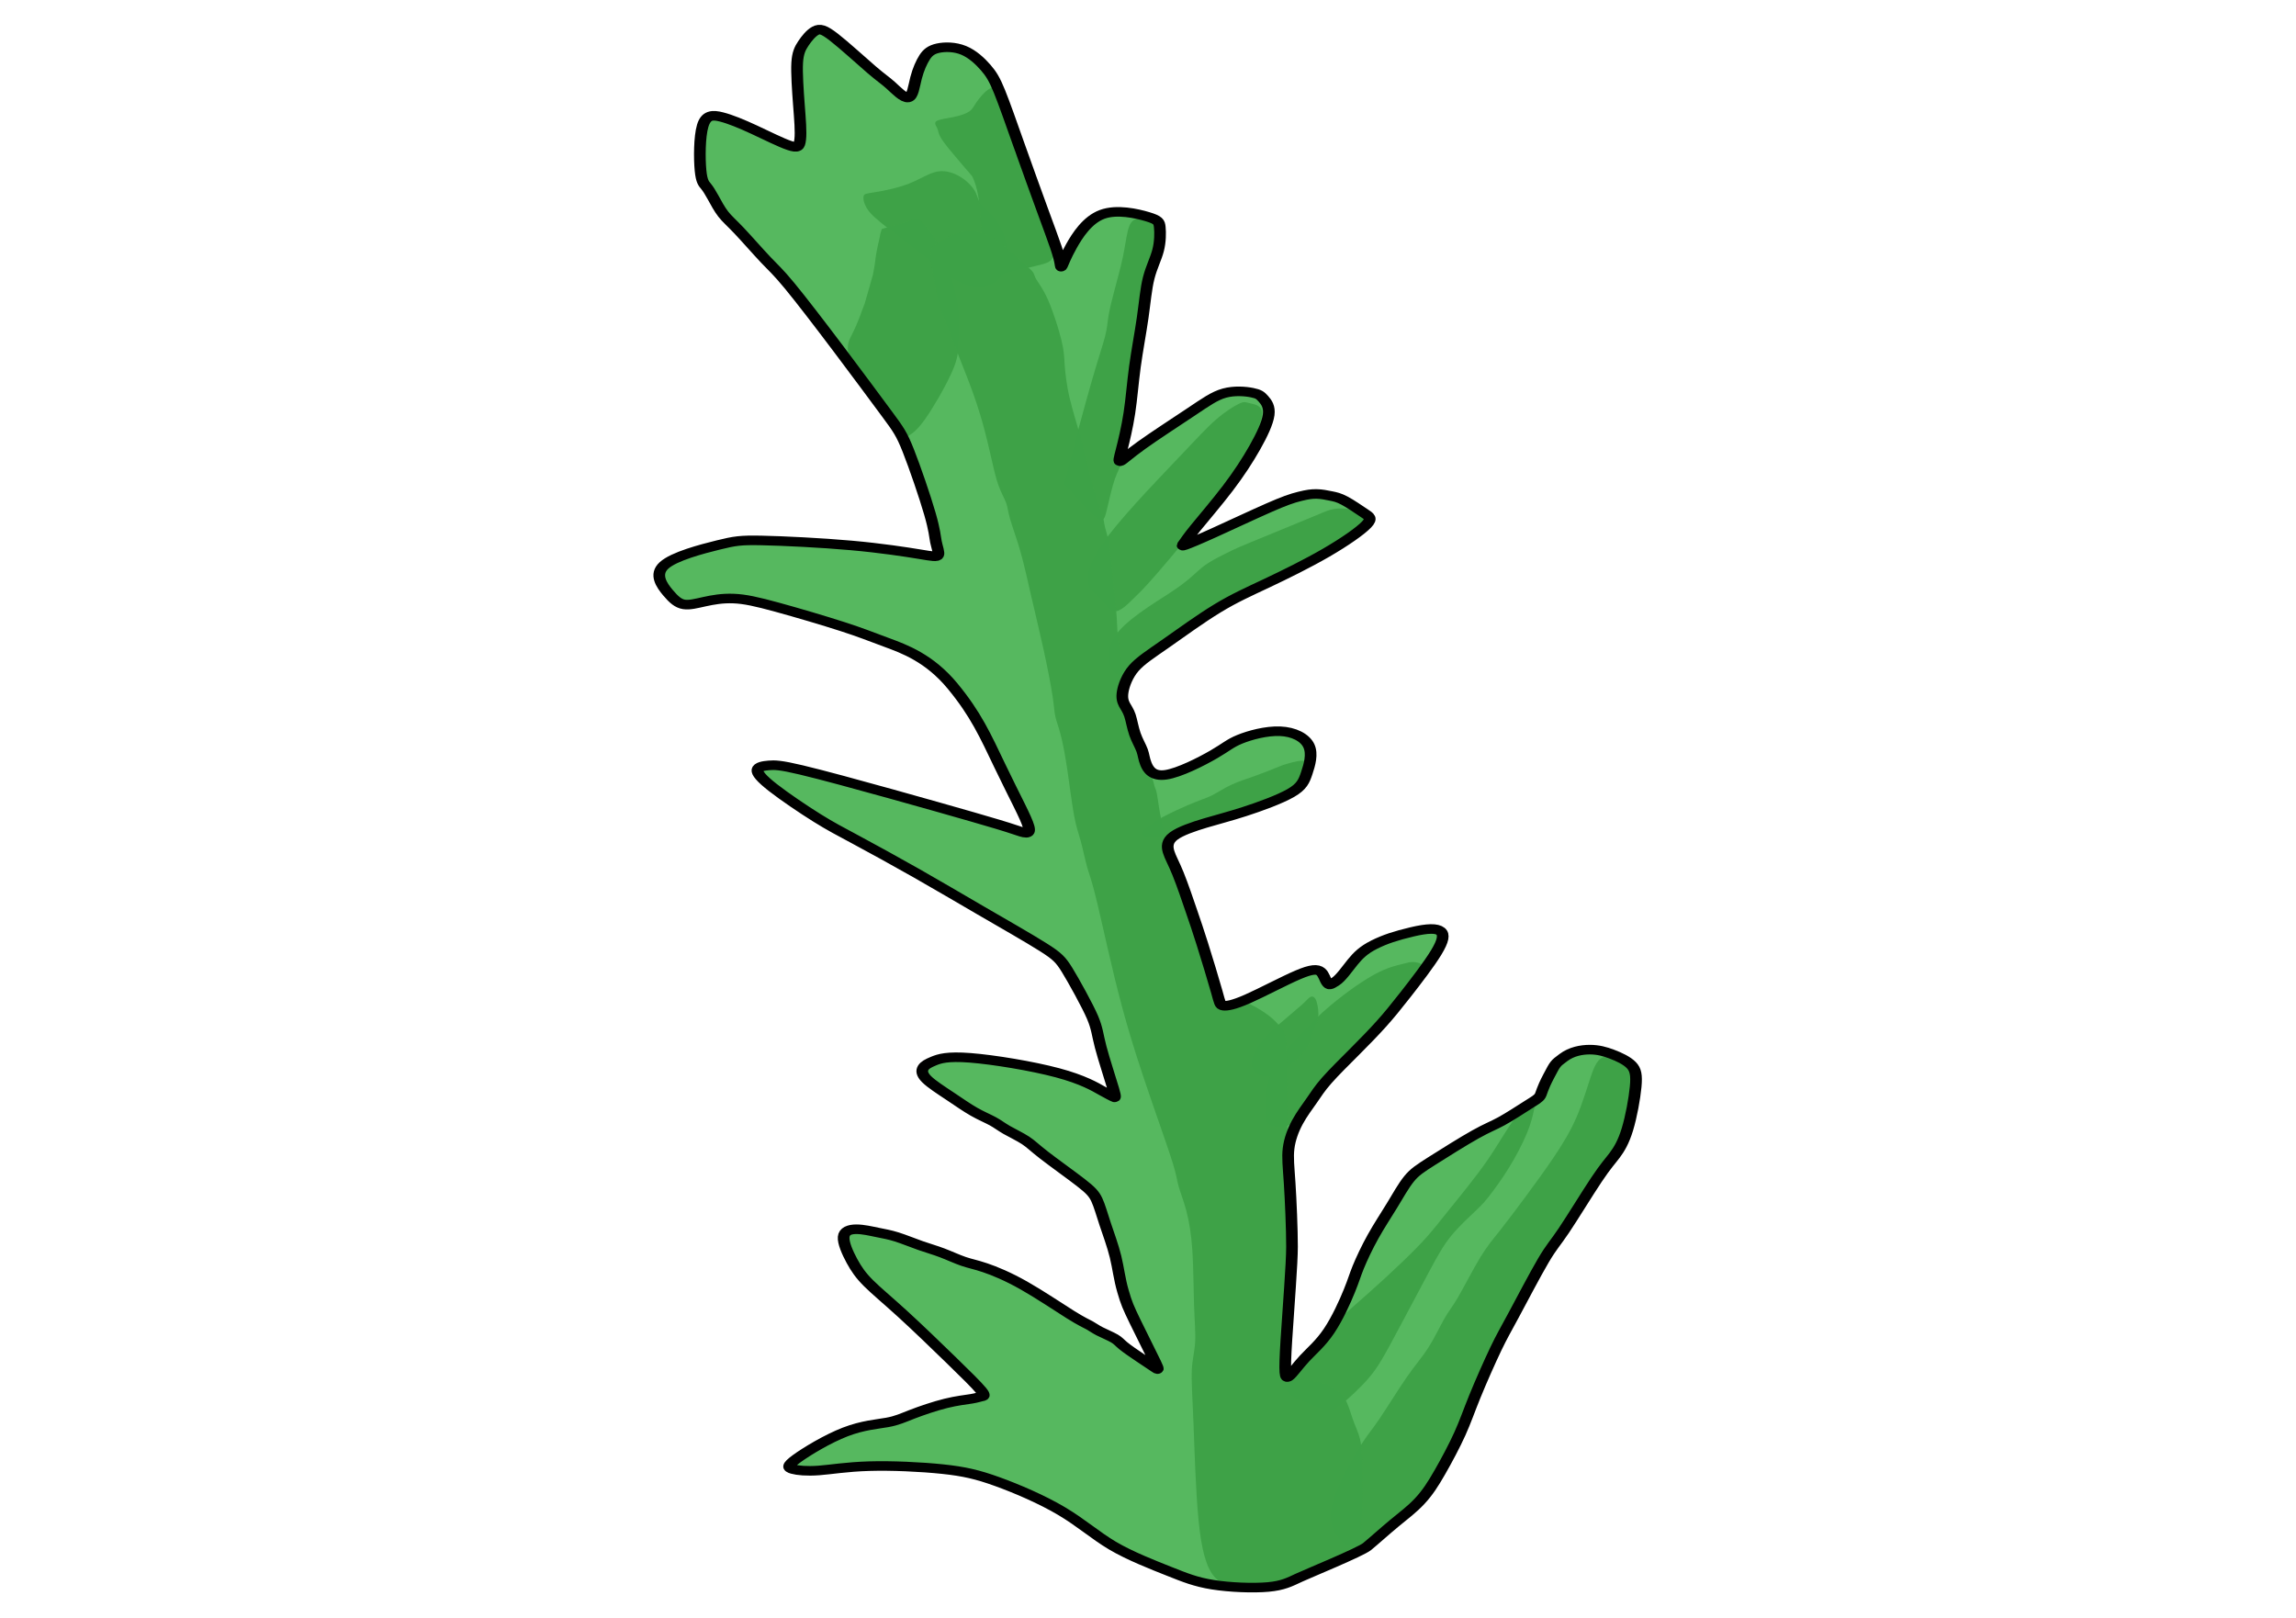 <?xml version="1.0" encoding="UTF-8" standalone="no"?>
<!-- Created with Inkscape (http://www.inkscape.org/) -->

<svg
   version="1.1"
   id="svg1"
   width="793.6"
   height="559.36"
   viewBox="0 0 793.6 559.36"
   sodipodi:docname="Rosemary.svg"
   inkscape:version="1.4 (86a8ad7, 2024-10-11)"
   xmlns:inkscape="http://www.inkscape.org/namespaces/inkscape"
   xmlns:sodipodi="http://sodipodi.sourceforge.net/DTD/sodipodi-0.dtd"
   xmlns="http://www.w3.org/2000/svg"
   xmlns:svg="http://www.w3.org/2000/svg">
  <defs
     id="defs1">
    <inkscape:path-effect
       effect="bspline"
       id="path-effect38"
       is_visible="true"
       lpeversion="1.3"
       weight="33.333"
       steps="2"
       helper_size="0"
       apply_no_weight="true"
       apply_with_weight="true"
       only_selected="false"
       uniform="false" />
    <inkscape:path-effect
       effect="bspline"
       id="path-effect36"
       is_visible="true"
       lpeversion="1.3"
       weight="33.333"
       steps="2"
       helper_size="0"
       apply_no_weight="true"
       apply_with_weight="true"
       only_selected="false"
       uniform="false" />
    <inkscape:path-effect
       effect="bspline"
       id="path-effect35"
       is_visible="true"
       lpeversion="1.3"
       weight="33.333"
       steps="2"
       helper_size="0"
       apply_no_weight="true"
       apply_with_weight="true"
       only_selected="false"
       uniform="false" />
    <inkscape:path-effect
       effect="bspline"
       id="path-effect34"
       is_visible="true"
       lpeversion="1.3"
       weight="33.333"
       steps="2"
       helper_size="0"
       apply_no_weight="true"
       apply_with_weight="true"
       only_selected="false"
       uniform="false" />
    <inkscape:path-effect
       effect="bspline"
       id="path-effect33"
       is_visible="true"
       lpeversion="1.3"
       weight="33.333"
       steps="2"
       helper_size="0"
       apply_no_weight="true"
       apply_with_weight="true"
       only_selected="false"
       uniform="false" />
    <inkscape:path-effect
       effect="bspline"
       id="path-effect32"
       is_visible="true"
       lpeversion="1.3"
       weight="33.333"
       steps="2"
       helper_size="0"
       apply_no_weight="true"
       apply_with_weight="true"
       only_selected="false"
       uniform="false" />
    <inkscape:path-effect
       effect="bspline"
       id="path-effect31"
       is_visible="true"
       lpeversion="1.3"
       weight="33.333"
       steps="2"
       helper_size="0"
       apply_no_weight="true"
       apply_with_weight="true"
       only_selected="false"
       uniform="false" />
    <inkscape:path-effect
       effect="bspline"
       id="path-effect30"
       is_visible="true"
       lpeversion="1.3"
       weight="33.333"
       steps="2"
       helper_size="0"
       apply_no_weight="true"
       apply_with_weight="true"
       only_selected="false"
       uniform="false" />
    <inkscape:path-effect
       effect="bspline"
       id="path-effect29"
       is_visible="true"
       lpeversion="1.3"
       weight="33.333"
       steps="2"
       helper_size="0"
       apply_no_weight="true"
       apply_with_weight="true"
       only_selected="false"
       uniform="false" />
    <inkscape:path-effect
       effect="bspline"
       id="path-effect28"
       is_visible="true"
       lpeversion="1.3"
       weight="33.333"
       steps="2"
       helper_size="0"
       apply_no_weight="true"
       apply_with_weight="true"
       only_selected="false"
       uniform="false" />
    <inkscape:path-effect
       effect="bspline"
       id="path-effect27"
       is_visible="true"
       lpeversion="1.3"
       weight="33.333"
       steps="2"
       helper_size="0"
       apply_no_weight="true"
       apply_with_weight="true"
       only_selected="false"
       uniform="false" />
    <inkscape:path-effect
       effect="bspline"
       id="path-effect26"
       is_visible="true"
       lpeversion="1.3"
       weight="33.333"
       steps="2"
       helper_size="0"
       apply_no_weight="true"
       apply_with_weight="true"
       only_selected="false"
       uniform="false" />
    <inkscape:path-effect
       effect="bspline"
       id="path-effect25"
       is_visible="true"
       lpeversion="1.3"
       weight="33.333"
       steps="2"
       helper_size="0"
       apply_no_weight="true"
       apply_with_weight="true"
       only_selected="false"
       uniform="false" />
    <inkscape:path-effect
       effect="bspline"
       id="path-effect24"
       is_visible="true"
       lpeversion="1.3"
       weight="33.333"
       steps="2"
       helper_size="0"
       apply_no_weight="true"
       apply_with_weight="true"
       only_selected="false"
       uniform="false" />
    <inkscape:path-effect
       effect="bspline"
       id="path-effect18"
       is_visible="true"
       lpeversion="1.3"
       weight="33.333"
       steps="2"
       helper_size="0"
       apply_no_weight="true"
       apply_with_weight="true"
       only_selected="false"
       uniform="false" />
    <inkscape:path-effect
       effect="bspline"
       id="path-effect17"
       is_visible="true"
       lpeversion="1.3"
       weight="33.333"
       steps="2"
       helper_size="0"
       apply_no_weight="true"
       apply_with_weight="true"
       only_selected="false"
       uniform="false" />
    <inkscape:path-effect
       effect="bspline"
       id="path-effect16"
       is_visible="true"
       lpeversion="1.3"
       weight="33.333"
       steps="2"
       helper_size="0"
       apply_no_weight="true"
       apply_with_weight="true"
       only_selected="false"
       uniform="false" />
    <inkscape:path-effect
       effect="bspline"
       id="path-effect15"
       is_visible="true"
       lpeversion="1.3"
       weight="33.333"
       steps="2"
       helper_size="0"
       apply_no_weight="true"
       apply_with_weight="true"
       only_selected="false"
       uniform="false" />
    <inkscape:path-effect
       effect="bspline"
       id="path-effect13"
       is_visible="true"
       lpeversion="1.3"
       weight="33.333"
       steps="2"
       helper_size="0"
       apply_no_weight="true"
       apply_with_weight="true"
       only_selected="false"
       uniform="false" />
    <inkscape:path-effect
       effect="bspline"
       id="path-effect12"
       is_visible="true"
       lpeversion="1.3"
       weight="33.333"
       steps="2"
       helper_size="0"
       apply_no_weight="true"
       apply_with_weight="true"
       only_selected="false"
       uniform="false" />
    <inkscape:path-effect
       effect="bspline"
       id="path-effect11"
       is_visible="true"
       lpeversion="1.3"
       weight="33.333"
       steps="2"
       helper_size="0"
       apply_no_weight="true"
       apply_with_weight="true"
       only_selected="false"
       uniform="false" />
    <inkscape:path-effect
       effect="bspline"
       id="path-effect10"
       is_visible="true"
       lpeversion="1.3"
       weight="33.333"
       steps="2"
       helper_size="0"
       apply_no_weight="true"
       apply_with_weight="true"
       only_selected="false"
       uniform="false" />
    <inkscape:path-effect
       effect="bspline"
       id="path-effect9"
       is_visible="true"
       lpeversion="1.3"
       weight="33.333"
       steps="2"
       helper_size="0"
       apply_no_weight="true"
       apply_with_weight="true"
       only_selected="false"
       uniform="false" />
    <inkscape:path-effect
       effect="bspline"
       id="path-effect8"
       is_visible="true"
       lpeversion="1.3"
       weight="33.333"
       steps="2"
       helper_size="0"
       apply_no_weight="true"
       apply_with_weight="true"
       only_selected="false"
       uniform="false" />
    <inkscape:path-effect
       effect="bspline"
       id="path-effect7"
       is_visible="true"
       lpeversion="1.3"
       weight="33.333"
       steps="2"
       helper_size="0"
       apply_no_weight="true"
       apply_with_weight="true"
       only_selected="false"
       uniform="false" />
    <inkscape:path-effect
       effect="bspline"
       id="path-effect6"
       is_visible="true"
       lpeversion="1.3"
       weight="33.333"
       steps="2"
       helper_size="0"
       apply_no_weight="true"
       apply_with_weight="true"
       only_selected="false"
       uniform="false" />
    <inkscape:path-effect
       effect="bspline"
       id="path-effect5"
       is_visible="true"
       lpeversion="1.3"
       weight="33.333"
       steps="2"
       helper_size="0"
       apply_no_weight="true"
       apply_with_weight="true"
       only_selected="false"
       uniform="false" />
    <inkscape:path-effect
       effect="bspline"
       id="path-effect4"
       is_visible="true"
       lpeversion="1.3"
       weight="33.333"
       steps="2"
       helper_size="0"
       apply_no_weight="true"
       apply_with_weight="true"
       only_selected="false"
       uniform="false" />
    <inkscape:path-effect
       effect="bspline"
       id="path-effect3"
       is_visible="true"
       lpeversion="1.3"
       weight="33.333"
       steps="2"
       helper_size="0"
       apply_no_weight="true"
       apply_with_weight="true"
       only_selected="false"
       uniform="false" />
    <inkscape:path-effect
       effect="bspline"
       id="path-effect2"
       is_visible="true"
       lpeversion="1.3"
       weight="33.333"
       steps="2"
       helper_size="0"
       apply_no_weight="true"
       apply_with_weight="true"
       only_selected="false"
       uniform="false" />
    <inkscape:path-effect
       effect="bspline"
       id="path-effect1"
       is_visible="true"
       lpeversion="1.3"
       weight="33.333"
       steps="2"
       helper_size="0"
       apply_no_weight="true"
       apply_with_weight="true"
       only_selected="false"
       uniform="false" />
  </defs>
  <sodipodi:namedview
     id="namedview1"
     pagecolor="#ffffff"
     bordercolor="#111111"
     borderopacity="1"
     inkscape:showpageshadow="0"
     inkscape:pageopacity="0"
     inkscape:pagecheckerboard="1"
     inkscape:deskcolor="#d1d1d1"
     inkscape:zoom="0.69096827"
     inkscape:cx="221.4284"
     inkscape:cy="371.2182"
     inkscape:window-width="1920"
     inkscape:window-height="991"
     inkscape:window-x="-9"
     inkscape:window-y="-9"
     inkscape:window-maximized="1"
     inkscape:current-layer="g1" />
  <g
     inkscape:groupmode="layer"
     inkscape:label="Image"
     id="g1">
    <g
       id="g38"
       transform="matrix(2.24,0,0,1.838,-382.908,-249.061)">
      <path
         style="fill:#53b65c;fill-opacity:0.98;stroke:none;stroke-width:1.8;stroke-opacity:1"
         d="m 371.32,432.276 c -1.377,0.774 -2.401,1.456 -4.703,1.712 -2.303,0.256 -5.884,0.085 -8.532,-0.428 -2.647,-0.514 -4.314,-1.347 -6.712,-2.507 -2.398,-1.16 -6.098,-2.915 -8.773,-4.851 -2.675,-1.936 -4.807,-4.281 -7.835,-6.477 -3.027,-2.196 -6.95,-4.243 -9.956,-5.564 -3.006,-1.322 -5.091,-1.918 -8.424,-2.345 -3.332,-0.427 -7.88,-0.682 -11.358,-0.554 -3.478,0.128 -5.866,0.639 -7.742,0.81 -1.876,0.171 -3.241,0 -4.008,-0.256 -0.768,-0.256 -0.938,-0.597 0.597,-1.961 1.535,-1.364 4.776,-3.752 7.505,-5.032 2.729,-1.279 4.946,-1.45 6.481,-1.791 1.535,-0.341 2.388,-0.853 3.838,-1.535 1.45,-0.682 3.496,-1.535 5.202,-2.047 1.706,-0.512 3.07,-0.682 3.923,-0.853 0.853,-0.171 1.194,-0.341 1.535,-0.426 0.341,-0.085 0.682,-0.085 0,-1.109 -0.682,-1.023 -2.388,-3.07 -4.69,-5.799 -2.303,-2.729 -5.202,-6.14 -7.505,-8.699 -2.303,-2.558 -4.008,-4.264 -5.202,-5.714 -1.194,-1.45 -1.876,-2.644 -2.558,-4.179 -0.682,-1.535 -1.364,-3.411 -1.279,-4.52 0.085,-1.109 0.938,-1.45 1.961,-1.45 1.023,0 2.217,0.341 3.241,0.597 1.023,0.256 1.876,0.426 2.985,0.853 1.109,0.426 2.473,1.109 3.667,1.62 1.194,0.512 2.217,0.853 3.326,1.364 1.109,0.512 2.303,1.194 3.326,1.62 1.023,0.426 1.876,0.597 3.326,1.194 1.45,0.597 3.496,1.62 5.97,3.326 2.473,1.706 5.373,4.093 7.163,5.458 1.791,1.364 2.473,1.706 2.985,2.047 0.512,0.341 0.853,0.682 1.535,1.109 0.682,0.426 1.706,0.938 2.303,1.364 0.597,0.426 0.768,0.768 1.364,1.364 0.597,0.597 1.62,1.45 2.558,2.217 0.938,0.768 1.791,1.45 2.303,1.876 0.512,0.426 0.682,0.597 0.085,-0.938 -0.597,-1.535 -1.961,-4.776 -3.087,-7.616 -1.126,-2.841 -1.355,-3.471 -1.905,-5.773 -0.55,-2.302 -0.721,-4.349 -1.147,-6.481 -0.426,-2.132 -1.109,-4.349 -1.62,-6.225 -0.512,-1.876 -0.853,-3.411 -1.279,-4.52 -0.426,-1.109 -0.938,-1.791 -2.473,-3.241 -1.535,-1.45 -4.093,-3.667 -5.628,-5.117 -1.535,-1.45 -2.047,-2.132 -2.9,-2.814 -0.853,-0.682 -2.047,-1.364 -2.9,-1.961 -0.853,-0.597 -1.364,-1.109 -2.132,-1.62 -0.768,-0.512 -1.791,-1.023 -2.9,-1.791 -1.109,-0.768 -2.303,-1.791 -3.667,-2.9 -1.364,-1.109 -2.9,-2.303 -3.667,-3.241 -0.768,-0.938 -0.768,-1.62 -0.512,-2.132 0.256,-0.512 0.768,-0.853 1.62,-1.279 0.853,-0.426 2.047,-0.938 5.628,-0.597 3.582,0.341 9.551,1.535 13.474,2.814 3.923,1.279 5.799,2.644 6.908,3.411 1.109,0.768 1.45,0.938 1.706,1.109 0.256,0.171 0.426,0.341 -10e-6,-1.45 -0.426,-1.791 -1.45,-5.543 -1.961,-7.931 -0.512,-2.388 -0.512,-3.411 -1.248,-5.543 -0.736,-2.131 -2.969,-7.043 -3.931,-8.937 -0.962,-1.894 -1.473,-2.576 -3.691,-4.282 -2.217,-1.706 -6.14,-4.435 -9.637,-6.908 -3.496,-2.473 -6.567,-4.69 -9.892,-6.993 -3.326,-2.303 -6.908,-4.69 -9.381,-6.311 -2.473,-1.62 -3.838,-2.473 -5.97,-4.093 -2.132,-1.62 -5.032,-4.008 -6.822,-5.714 -1.791,-1.706 -2.473,-2.729 -2.388,-3.326 0.085,-0.597 0.938,-0.768 1.791,-0.853 0.853,-0.085 1.706,-0.085 4.946,0.853 3.241,0.938 8.869,2.814 13.901,4.52 5.032,1.706 9.466,3.241 12.621,4.349 3.155,1.109 5.032,1.791 6.481,2.388 1.45,0.597 2.473,1.109 2.105,-0.572 -0.368,-1.68 -2.09,-5.469 -4.391,-11.322 -2.301,-5.853 -3.758,-9.835 -7.345,-15.132 -3.587,-5.296 -7.51,-7.002 -10.154,-8.196 -2.644,-1.194 -4.008,-1.876 -6.822,-2.985 -2.814,-1.109 -7.078,-2.644 -10.148,-3.667 -3.07,-1.023 -4.946,-1.535 -6.692,-1.611 -1.745,-0.076 -3.142,0.234 -4.451,0.582 -1.308,0.348 -2.332,0.689 -3.185,0.518 -0.853,-0.171 -1.535,-0.853 -2.473,-2.217 -0.938,-1.364 -2.132,-3.411 -0.597,-5.117 1.535,-1.706 5.799,-3.07 8.357,-3.838 2.558,-0.768 3.411,-0.938 6.737,-0.853 3.326,0.085 9.125,0.426 13.796,0.934 4.671,0.508 8.482,1.234 10.519,1.642 2.037,0.408 2.719,0.579 2.889,0.152 0.171,-0.426 -0.171,-1.45 -0.341,-2.473 -0.171,-1.023 -0.171,-2.047 -0.938,-5.288 -0.768,-3.241 -2.302,-8.697 -3.326,-11.853 -1.024,-3.156 -1.535,-4.009 -3.241,-6.823 -1.706,-2.814 -4.605,-7.59 -7.505,-12.28 -2.9,-4.69 -5.799,-9.295 -7.59,-11.939 -1.791,-2.644 -2.473,-3.326 -3.667,-4.861 -1.194,-1.535 -2.9,-3.923 -4.093,-5.458 -1.194,-1.535 -1.876,-2.217 -2.473,-3.155 -0.597,-0.938 -1.109,-2.132 -1.535,-3.07 -0.426,-0.938 -0.768,-1.62 -1.109,-2.132 -0.341,-0.512 -0.682,-0.853 -0.853,-3.029 -0.171,-2.176 -0.171,-6.279 0.341,-8.362 0.512,-2.083 1.535,-2.083 2.9,-1.657 1.364,0.426 3.07,1.279 5.032,2.388 1.961,1.109 4.179,2.473 5.458,2.984 1.28,0.511 1.511,0.28 1.651,-1.139 0.14,-1.419 -0.031,-3.807 -0.199,-6.497 -0.168,-2.691 -0.357,-6.089 -0.265,-7.925 0.092,-1.836 0.433,-2.689 0.945,-3.627 0.512,-0.938 1.194,-1.961 1.869,-2.398 0.675,-0.436 1.251,-0.306 2.866,1.223 1.615,1.529 4.248,4.474 5.811,6.108 1.564,1.634 2.075,1.975 2.928,2.913 0.853,0.938 2.047,2.473 2.729,2.303 0.682,-0.171 0.853,-2.047 1.194,-3.667 0.341,-1.62 0.853,-2.985 1.32,-3.878 0.467,-0.893 1.023,-1.449 2.069,-1.728 1.046,-0.278 2.581,-0.278 3.945,0.404 1.364,0.682 2.558,2.047 3.411,3.241 0.853,1.194 1.364,2.217 2.128,4.506 0.763,2.288 1.814,5.964 2.998,10.025 1.185,4.061 2.549,8.666 3.572,12.077 1.023,3.411 1.706,5.628 2.132,7.163 0.426,1.535 0.597,2.388 0.682,2.985 0.085,0.597 0.085,0.938 0.256,0.512 0.171,-0.426 0.512,-1.62 1.45,-3.667 0.938,-2.047 2.473,-4.946 4.739,-5.98 2.266,-1.033 5.375,-0.17 7.012,0.432 1.637,0.602 1.808,0.943 1.893,1.966 0.085,1.023 0.085,2.729 -0.256,4.349 -0.341,1.62 -1.023,3.155 -1.45,5.199 -0.426,2.044 -0.597,4.609 -0.938,7.508 -0.341,2.899 -0.853,6.14 -1.194,9.21 -0.341,3.07 -0.512,5.97 -0.853,8.699 -0.341,2.729 -0.853,5.287 -1.194,6.908 -0.341,1.62 -0.512,2.303 -0.171,2.132 0.341,-0.171 1.194,-1.194 3.241,-2.985 2.047,-1.791 5.287,-4.349 7.59,-6.225 2.303,-1.876 3.667,-3.07 5.202,-3.582 1.535,-0.512 3.241,-0.341 4.264,-0.085 1.024,0.256 1.255,0.488 1.736,1.139 0.481,0.651 0.993,1.504 0.822,3.039 -0.171,1.535 -1.023,3.752 -2.132,6.14 -1.109,2.388 -2.473,4.946 -4.179,7.675 -1.706,2.729 -3.752,5.628 -4.946,7.419 -1.194,1.791 -1.535,2.473 -1.791,2.9 -0.256,0.426 -0.426,0.597 0.171,0.341 0.597,-0.256 1.961,-0.938 4.435,-2.303 2.473,-1.364 6.055,-3.411 8.443,-4.69 2.388,-1.279 3.582,-1.791 4.799,-2.154 1.217,-0.363 1.814,-0.467 2.59,-0.452 0.776,0.014 1.462,0.19 2.189,0.369 0.727,0.18 1.198,0.291 2.121,0.88 0.923,0.589 2.117,1.612 2.97,2.295 0.853,0.682 1.364,1.023 0.426,2.217 -0.938,1.194 -3.326,3.241 -6.225,5.287 -2.9,2.047 -6.311,4.093 -9.125,5.714 -2.814,1.62 -5.032,2.814 -7.675,4.776 -2.644,1.961 -5.714,4.69 -8.016,6.652 -2.303,1.961 -3.838,3.155 -4.85,4.568 -1.012,1.412 -1.551,3.21 -1.719,4.395 -0.168,1.185 0.003,1.868 0.258,2.465 0.256,0.597 0.597,1.109 0.853,2.047 0.256,0.938 0.426,2.303 0.768,3.496 0.341,1.194 0.853,2.217 1.109,3.07 0.256,0.853 0.256,1.535 0.597,2.558 0.341,1.023 1.023,2.388 3.065,2.025 2.041,-0.362 5.442,-2.452 7.398,-3.838 1.956,-1.386 2.468,-2.068 4.003,-2.836 1.535,-0.768 4.093,-1.62 6.225,-1.514 2.132,0.107 3.838,1.173 4.44,2.729 0.602,1.556 0.101,3.603 -0.32,5.138 -0.421,1.535 -0.762,2.558 -2.468,3.752 -1.706,1.194 -4.776,2.558 -7.163,3.496 -2.388,0.938 -4.093,1.45 -5.997,2.143 -1.903,0.694 -3.883,1.519 -4.913,2.459 -1.03,0.941 -1.03,1.964 -0.774,2.987 0.256,1.023 0.768,2.047 1.45,4.093 0.682,2.047 1.535,5.117 2.11,7.172 0.575,2.055 0.969,3.433 1.647,6.061 0.678,2.629 1.701,6.722 2.213,8.939 0.512,2.217 0.512,2.558 1.023,2.644 0.512,0.085 1.535,-0.085 3.752,-1.279 2.217,-1.194 5.628,-3.411 7.76,-4.52 2.132,-1.109 2.985,-1.109 3.496,-0.597 0.512,0.512 0.682,1.535 0.999,2.047 0.316,0.512 0.4,0.512 1.266,-0.157 0.866,-0.669 1.85,-2.44 2.692,-3.7 0.842,-1.26 1.695,-2.283 3.326,-3.277 1.631,-0.994 3.334,-1.675 5.798,-2.387 2.463,-0.712 3.828,-0.712 4.425,-0.116 0.597,0.597 0.426,1.791 -0.682,4.008 -1.109,2.217 -3.155,5.458 -4.69,7.846 -1.535,2.388 -2.558,3.923 -3.752,5.543 -1.194,1.62 -2.558,3.326 -4.093,5.202 -1.535,1.876 -3.241,3.923 -4.349,5.458 -1.109,1.535 -1.62,2.558 -2.303,3.752 -0.682,1.194 -1.535,2.558 -2.217,4.093 -0.682,1.535 -1.194,3.241 -1.364,4.946 -0.171,1.706 0,3.411 0.166,6.518 0.166,3.107 0.366,8.707 0.363,11.957 -0.002,3.25 -0.518,10.809 -0.865,17.487 -0.347,6.678 -0.176,7.36 0.335,6.934 0.512,-0.426 1.364,-1.961 2.473,-3.411 1.109,-1.45 2.473,-2.814 3.774,-5.175 1.301,-2.36 2.45,-5.48 3.133,-7.529 0.683,-2.05 0.854,-2.902 1.366,-4.437 0.512,-1.535 1.364,-3.752 2.303,-5.799 0.938,-2.047 1.961,-3.923 2.9,-5.799 0.938,-1.876 1.791,-3.752 2.644,-5.032 0.853,-1.279 1.706,-1.961 3.582,-3.411 1.876,-1.45 4.776,-3.667 6.652,-4.946 1.876,-1.279 2.729,-1.62 4.008,-2.473 1.279,-0.853 2.985,-2.217 4.093,-3.07 1.109,-0.853 1.62,-1.194 1.876,-1.706 0.256,-0.512 0.256,-1.194 1.329,-3.681 1.073,-2.487 1.011,-2.362 2.271,-3.519 1.261,-1.157 2.796,-1.498 4.075,-1.498 1.279,0 2.303,0.341 3.411,0.853 1.109,0.512 2.303,1.194 2.985,2.047 0.682,0.853 0.853,1.876 0.682,4.093 -0.171,2.217 -0.682,5.628 -1.279,8.016 -0.597,2.388 -1.279,3.752 -1.961,4.861 -0.682,1.109 -1.364,1.961 -2.814,4.605 -1.45,2.644 -3.667,7.078 -5.032,9.551 -1.364,2.473 -1.876,2.985 -3.155,5.628 -1.279,2.644 -3.326,7.419 -4.605,10.319 -1.279,2.9 -1.791,3.923 -2.729,6.311 -0.938,2.388 -2.303,6.14 -3.241,8.954 -0.938,2.814 -1.45,4.69 -2.299,6.985 -0.849,2.295 -2.047,5.032 -3.104,7.274 -1.057,2.242 -1.886,3.824 -3.1,5.412 -1.214,1.588 -2.463,2.693 -3.93,4.175 -1.467,1.482 -3.172,3.358 -4.196,4.381 -1.023,1.023 -9.185,5.104 -10.562,5.878 z"
         id="path11"
         inkscape:path-effect="#path-effect11"
         inkscape:original-d="m 370.96669,432.36807 c -1.02336,0.68224 -2.04672,1.36447 -3.07007,2.04671 -3.58175,-0.17056 -7.1635,-0.34112 -10.74525,-0.51168 -1.779,-0.7243 -3.44683,-1.55642 -5.11678,-2.55839 -3.46623,-0.59291 -6.82564,-3.06692 -9.97772,-4.73302 -2.13199,-2.34519 -4.26398,-4.69038 -6.39598,-7.03558 -3.92287,-2.04671 -7.84573,-4.09342 -11.7686,-6.14013 -2.08935,-0.59696 -4.17461,-1.19275 -6.26805,-1.79088 -4.57139,-0.25634 -9.11883,-0.51134 -13.6874,-0.76752 -2.38783,0.51168 -4.77566,1.02336 -7.16349,1.53504 -1.36448,-0.17056 -2.72895,-0.34112 -4.09343,-0.51168 -0.17056,-0.34112 -0.34112,-0.68224 -0.51167,-1.02336 3.24062,-2.38783 6.48125,-4.77566 9.72188,-7.16349 2.21727,-0.17056 4.43454,-0.34112 6.65182,-0.51168 0.85279,-0.51168 1.70559,-1.02335 2.55839,-1.53503 2.04671,-0.8528 4.09342,-1.7056 6.14014,-2.55839 1.36447,-0.17056 2.72895,-0.34112 4.09342,-0.51168 0.34112,-0.17056 0.68224,-0.34112 1.02336,-0.51168 0.34112,0 0.68224,0 1.02335,0 -1.70559,-2.04671 -3.41118,-4.09343 -5.11678,-6.14014 -2.89951,-3.41119 -5.79902,-6.82237 -8.69853,-10.23356 -1.70559,-1.7056 -3.41118,-3.41119 -5.11678,-5.11678 -0.68224,-1.19392 -1.36447,-2.38784 -2.04671,-3.58175 -0.68224,-1.87615 -1.36448,-3.75231 -2.04671,-5.62846 0.85279,-0.34112 1.70559,-0.68224 2.55839,-1.02336 1.19391,0.34112 2.38783,0.68224 3.58174,1.02336 0.8528,0.17056 1.7056,0.34112 2.5584,0.51168 1.36447,0.68223 2.72895,1.36447 4.09342,2.04671 1.02336,0.34112 2.04671,0.68224 3.07007,1.02336 1.19392,0.68223 2.38783,1.36447 3.58175,2.04671 0.85279,0.17056 1.70559,0.34112 2.55839,0.51168 2.04671,1.02335 4.09342,2.04671 6.14014,3.07007 2.89951,2.38783 5.79902,4.77566 8.69853,7.16349 0.68223,0.34112 1.36447,0.68224 2.04671,1.02336 0.34112,0.34112 0.68224,0.68223 1.02335,1.02335 1.02336,0.51168 2.04672,1.02336 3.07007,1.53504 0.17056,0.34112 0.34112,0.68224 0.51168,1.02335 1.02336,0.8528 2.04671,1.7056 3.07007,2.5584 0.8528,0.68223 1.7056,1.36447 2.55839,2.04671 0.17056,0.17056 0.34112,0.34112 0.51168,0.51168 -1.36447,-3.24063 -2.72895,-6.48126 -4.09343,-9.72189 -1.62847,-2.17134 -2.04671,-2.73261 -2.04671,-5.62846 -0.17056,-2.04671 -0.34112,-4.09343 -0.51168,-6.14014 -0.68223,-2.21727 -1.36447,-4.43454 -2.04671,-6.65181 -0.34112,-1.53504 -0.68224,-3.07007 -1.02336,-4.60511 -0.51167,-0.68224 -1.02335,-1.36447 -1.53503,-2.04671 -2.55839,-2.21727 -5.11678,-4.43454 -7.67517,-6.65182 -0.51168,-0.68223 -1.02336,-1.36447 -1.53504,-2.04671 -1.19391,-0.68224 -2.38783,-1.36447 -3.58174,-2.04671 -0.51168,-0.51168 -1.02336,-1.02336 -1.53504,-1.53504 -1.02336,-0.51168 -2.04671,-1.02335 -3.07007,-1.53503 -1.19391,-1.02336 -2.38783,-2.04671 -3.58175,-3.07007 -1.53503,-1.19392 -3.07006,-2.38783 -4.6051,-3.58175 0,-0.68224 0,-1.36447 0,-2.04671 0.51168,-0.34112 1.02336,-0.68224 1.53504,-1.02336 1.19391,-0.51168 2.38783,-1.02335 3.58174,-1.53503 5.96958,1.19391 11.93916,2.38783 17.90874,3.58175 1.87615,1.36447 3.75231,2.72895 5.62846,4.09342 0.34112,0.17056 0.68224,0.34112 1.02336,0.51168 0.17055,0.17056 0.34111,0.34112 0.51167,0.51168 -1.02335,-3.75231 -2.04671,-7.50462 -3.07007,-11.25692 0,-1.02336 0,-2.04672 0,-3.07007 0.21673,-4.00727 -5.11678,-7.50967 -5.11678,-11.25692 -0.51168,-0.68224 -1.02335,-1.36448 -1.53503,-2.04671 -3.92287,-2.72896 -7.84573,-5.45791 -11.7686,-8.18686 -3.07007,-2.21727 -6.14014,-4.43454 -9.21021,-6.65181 -3.58174,-2.38783 -7.16349,-4.77567 -10.74524,-7.1635 -1.36447,-0.85279 -2.72895,-1.70559 -4.09342,-2.55839 -2.89951,-2.38783 -5.79902,-4.77566 -8.69853,-7.16349 -0.68224,-1.02336 -1.36448,-2.04672 -2.04672,-3.07007 0.8528,-0.17056 1.7056,-0.34112 2.55839,-0.51168 0.8528,0 1.7056,0 2.5584,0 5.62846,1.87615 11.25692,3.75231 16.88538,5.62846 4.43454,1.53503 8.86908,3.07007 13.30363,4.6051 1.87615,0.68224 3.7523,1.36448 5.62846,2.04672 1.02335,0.51168 2.04671,1.02335 3.07007,1.53503 -1.99277,-3.7663 -5.11678,-6.91771 -5.11678,-11.25692 -2.83718,-8.15684 -4.27775,-12.14552 -7.67518,-20.9788 -3.92286,-1.7056 -7.84573,-3.41119 -11.7686,-5.11679 -1.36447,-0.68223 -2.72895,-1.36447 -4.09342,-2.04671 -4.26399,-1.53503 -8.52797,-3.07007 -12.79196,-4.6051 -1.87615,-0.51168 -3.7523,-1.02336 -5.62846,-1.53504 -1.51027,0.82816 -2.93296,1.02336 -4.6051,1.02336 -1.02336,0.34112 -2.04671,0.68224 -3.07007,1.02336 -0.68224,-0.68224 -1.36447,-1.36448 -2.04671,-2.04672 -1.19392,-2.04671 -2.38783,-4.09342 -3.58175,-6.14014 4.26399,-1.36447 8.52797,-2.72895 12.79196,-4.09342 0.85279,-0.17056 1.70559,-0.34112 2.55839,-0.51168 5.79902,0.34112 11.59804,0.68224 17.39706,1.02336 3.72964,-0.30494 7.23123,2.04671 10.74524,2.04671 0.68223,0.17056 1.36447,0.34112 2.04671,0.51168 -0.34112,-1.02336 -0.68224,-2.04671 -1.02336,-3.07007 0,-1.02336 0,-2.04671 0,-3.07007 -1.34999,-5.51136 -2.94417,-10.95007 -4.6051,-16.3737 -0.51168,-0.8528 -1.02336,-1.7056 -1.53503,-2.55839 -2.89951,-4.77567 -5.79902,-9.55133 -8.69853,-14.32699 -2.89951,-4.60511 -5.79902,-9.21021 -8.69853,-13.81531 -0.68224,-0.68224 -1.36448,-1.36448 -2.04672,-2.04672 -1.70559,-2.38783 -3.41118,-4.77566 -5.11678,-7.16349 -0.68224,-0.68224 -1.36447,-1.36448 -2.04671,-2.04671 -0.51168,-1.19392 -1.02336,-2.38784 -1.53504,-3.58175 -0.34111,-0.68224 -0.68223,-1.36448 -1.02335,-2.04671 -0.34112,-0.34112 -0.68224,-0.68224 -1.02336,-1.02336 -0.64631,-4.01043 -0.21929,-8.11386 0,-12.28028 1.02336,0 2.04671,0 3.07007,0 1.7056,0.8528 3.41119,1.7056 5.11678,2.55839 2.21728,1.36448 4.43455,2.72895 6.65182,4.09343 -0.005,-0.68849 0.4233,-0.72333 1.02336,-1.02336 -0.17056,-2.38783 -0.34112,-4.77566 -0.51168,-7.16349 -0.4241,-2.97902 0.86381,-6.45924 -0.51168,-9.21021 0.34112,-0.8528 0.68224,-1.70559 1.02336,-2.55839 0.68223,-1.02336 1.36447,-2.04671 2.04671,-3.07007 0.66747,0.15069 1.24387,0.28082 1.8658,0.42123 2.34705,3.14974 5.18492,5.91235 7.85608,8.78898 0.51168,0.34112 1.02336,0.68224 1.53504,1.02336 1.19391,1.53503 2.38783,3.07006 3.58175,4.6051 0.17056,-1.87615 0.34111,-3.75231 0.51167,-5.62846 0.51168,-1.36448 1.02336,-2.72895 1.53504,-4.09343 0.83444,-0.0102 1.08954,-0.86679 1.53503,-1.53503 1.53504,0 3.07007,0 4.60511,0 1.19391,1.36447 2.38783,2.72895 3.58174,4.09342 0.51168,1.02336 1.02336,2.04672 1.53504,3.07007 0.9762,3.56476 2.7926,7.02162 3.07007,10.74525 1.36447,4.6051 2.72895,9.2102 4.09342,13.81531 0.68224,2.21727 1.36448,4.43454 2.04672,6.65181 0.17056,0.8528 0.34112,1.7056 0.51167,2.55839 0,0.34112 0,0.68224 0,1.02336 0.34112,-1.19392 0.68224,-2.38783 1.02336,-3.58175 1.53504,-2.89951 3.07007,-5.79902 4.6051,-8.69853 2.9978,0.83184 6.13028,1.61072 9.21021,2.55839 0.17056,0.34112 0.34112,0.68224 0.51168,1.02336 0,1.70559 0,3.41119 0,5.11678 -0.68224,1.53504 -1.36447,3.07007 -2.04671,4.60511 0.0584,2.56774 -0.27952,5.12143 -0.51168,7.67517 -0.51168,3.24063 -1.02336,6.48126 -1.53504,9.72188 -0.17055,2.89951 -0.34111,5.79902 -0.51167,8.69853 -0.51168,2.5584 -1.02336,5.11679 -1.53504,7.67518 -0.17056,0.68223 -0.34112,1.36447 -0.51168,2.04671 0.8528,-1.02336 1.7056,-2.04671 2.55839,-3.07007 3.24063,-2.55839 6.48126,-5.11678 9.72189,-7.67517 1.36448,-1.19392 2.72895,-2.38783 4.09343,-3.58175 1.70559,0.17056 3.41118,0.34112 5.11678,0.51168 -0.005,0.68848 0.4233,0.72333 1.02335,1.02336 0.51168,0.85279 1.02336,1.70559 1.53504,2.55839 -0.8528,2.21727 -1.7056,4.43454 -2.55839,6.65181 -1.36448,2.55839 -2.72895,5.11678 -4.09343,7.67518 -2.04671,2.8995 -4.09342,5.79901 -6.14014,8.69852 -0.34111,0.68224 -0.68223,1.36448 -1.02335,2.04672 -0.17056,0.17056 -0.34112,0.34112 -0.51168,0.51168 1.36447,-0.68224 2.72895,-1.36448 4.09342,-2.04672 3.58175,-2.04671 7.1635,-4.09342 10.74525,-6.14014 1.19391,-0.51167 2.38783,-1.02335 3.58174,-1.53503 1.23969,-0.21464 1.83665,-0.318 2.69407,-0.46645 0.69458,0.17724 1.38093,0.35238 2.1824,0.5569 0.65198,0.15469 1.12337,0.26654 1.77535,0.42123 1.19392,1.02335 2.38783,2.04671 3.58175,3.07007 0.51168,0.34112 1.02335,0.68223 1.53503,1.02335 -2.38783,2.04672 -4.77566,4.09343 -7.16349,6.14014 -3.41119,2.04671 -6.82238,4.09343 -10.23357,6.14014 -2.21727,1.19392 -4.43454,2.38783 -6.65181,3.58175 -3.07007,2.72895 -6.14014,5.4579 -9.21021,8.18685 -1.53503,1.19391 -3.07007,2.38783 -4.6051,3.58175 0.0284,1.78609 -0.91461,3.46231 -1.53504,5.11678 0.17056,0.68224 0.34112,1.36447 0.51168,2.04671 0.34112,0.51168 0.68224,1.02336 1.02336,1.53503 0.17056,1.36448 0.34112,2.72896 0.51167,4.09343 0.51168,1.02336 1.02336,2.04671 1.53504,3.07007 0,0.68224 0,1.36447 0,2.04671 0.68224,1.36448 1.36447,2.72895 2.04671,4.09343 3.40054,-2.08936 6.80102,-4.17869 10.20159,-6.26806 0.51168,-0.68224 1.02335,-1.36447 1.53503,-2.04671 2.55839,-0.8528 5.11679,-1.7056 7.67518,-2.5584 1.70559,1.066 3.41117,2.13199 5.11678,3.19799 -0.50103,2.04672 -1.00204,4.09342 -1.50306,6.14014 -0.34112,1.02336 -0.68224,2.04672 -1.02336,3.07007 -3.07007,1.36448 -6.14013,2.72895 -9.2102,4.09343 -1.7056,0.51168 -3.41119,1.02335 -5.11679,1.53503 -2.21553,0.60098 -4.26098,1.26878 -6.14013,2.55839 0,1.02336 0,2.04672 0,3.07007 0.51167,1.02336 1.02335,2.04672 1.53503,3.07007 0.8528,3.07007 1.7056,6.14014 2.55839,9.21021 0.91729,0.86343 0.82313,2.38038 1.02336,3.58175 1.02335,4.09342 2.04671,8.18685 3.07007,12.28027 0,0.34112 0,0.68224 0,1.02336 1.02335,-0.17056 2.04671,-0.34112 3.07007,-0.51168 3.41118,-2.21727 6.82237,-4.43454 10.23356,-6.65182 0.8528,0 1.70559,0 2.55839,0 0.17056,1.02336 0.34112,2.04672 0.51168,3.07007 0.4623,2.84451 0.54619,2.47216 1.53503,0 -0.0539,-1.78071 1.55726,-3.20351 2.5584,-4.6051 0.85279,-1.02336 1.70559,-2.04671 2.55839,-3.07007 1.55342,-3.10568 3.70177,-2.67273 7.67517,-3.07007 1.36448,0 2.72894,0 4.09342,0 -0.17056,1.19392 -0.34111,2.38783 -0.51167,3.58175 -2.04672,3.24063 -4.09343,6.48126 -6.14014,9.72188 -1.02336,1.53504 -2.04671,3.07007 -3.07007,4.60511 -1.36448,1.70559 -2.72895,3.41119 -4.09343,5.11678 -1.70559,2.04671 -3.41118,4.09343 -5.11678,6.14014 -0.51168,1.02335 -1.02336,2.04671 -1.53503,3.07007 -0.8528,1.36447 -1.7056,2.72895 -2.55839,4.09342 -0.51168,1.7056 -1.02336,3.41119 -1.53504,5.11678 0.17056,1.7056 0.34112,3.41119 0.51168,5.11679 0.8576,4.48409 -1.56297,10.17769 0.51168,14.32699 -1.10811,2.21615 -1.53504,9.78158 -1.53504,22.51384 0.17056,0.68223 0.34112,1.36447 0.51168,2.04671 0.8528,-1.53504 1.7056,-3.07007 2.55839,-4.6051 1.36448,-1.36448 2.72895,-2.72896 4.09343,-4.09343 1.77408,-3.15833 1.60844,-6.76192 3.58175,-9.72189 0.17055,-0.85279 0.34111,-1.70559 0.51167,-2.55839 0.8528,-2.21727 1.7056,-4.43454 2.55839,-6.65181 1.02336,-1.87616 2.04672,-3.75231 3.07007,-5.62846 0.8528,-1.87616 1.7056,-3.75231 2.55839,-5.62846 0.8528,-0.68224 1.7056,-1.36448 2.5584,-2.04672 2.8995,-2.21727 5.79901,-4.43454 8.69852,-6.65181 0.8528,-0.34112 1.7056,-0.68224 2.5584,-1.02336 1.70559,-1.36447 3.41118,-2.72895 5.11678,-4.09342 0.51168,-0.34112 1.02335,-0.68224 1.53503,-1.02336 0,-0.68224 0,-1.36448 0,-2.04671 2.146,-4.29201 1.83689,-4.29038 3.07007,-6.14014 1.53504,-0.34112 3.07007,-0.68224 4.6051,-1.02336 1.02336,0.34112 2.04672,0.68224 3.07007,1.02336 1.19392,0.68224 2.38784,1.36447 3.58175,2.04671 0.17056,1.02336 0.34112,2.04671 0.51168,3.07007 -0.51168,3.41119 -1.02336,6.82238 -1.53504,10.23356 -0.68223,1.36448 -1.36447,2.72895 -2.04671,4.09343 -0.68224,0.8528 -1.36447,1.70559 -2.04671,2.55839 -2.21727,4.43454 -4.43455,8.86909 -6.65182,13.30363 -0.51168,0.51168 -1.02335,1.02336 -1.53503,1.53504 -2.04671,4.77566 -4.09342,9.55132 -6.14014,14.32699 -0.51167,1.02335 -1.02336,2.04671 -1.53503,3.07007 -1.36448,3.7523 -2.72896,7.50461 -4.09343,11.25692 -0.51168,1.87615 -1.02336,3.7523 -1.53503,5.62846 -1.72668,2.47785 -2.5592,5.37485 -3.58175,8.18685 -0.91676,1.74823 -1.74624,3.33003 -2.75027,5.2447 -1.42433,1.26088 -2.67337,2.36659 -3.90155,3.45383 -1.70559,1.87615 -3.41119,3.7523 -5.11678,5.62846 -0.28416,0.28416 -8.06984,5.11678 -10.23356,5.11678 z"
         sodipodi:nodetypes="ccccccccccccccccccccccccccccccccccccccccccccccccccccccccccccccccccccccccccccccccccccccccccccccccccccccccccccccccccccccccccccccccccccccccccccccccccccccccccccccccccccccccccccccccccccccccccccccccccccccccccccccccccccccccccccccccccccccccccccc"
         inkscape:label="Base color" />
      <path
         style="fill:#3ea247;fill-opacity:0.992;stroke:none;stroke-width:1.8;stroke-opacity:1"
         d="m 418.694,334.222 c -1.164,0.245 -1.676,1.609 -2.273,3.741 -0.597,2.132 -1.279,5.032 -2.213,7.666 -0.934,2.635 -2.124,5.016 -3.495,7.501 -1.37,2.485 -2.905,5.043 -4.311,7.36 -1.406,2.317 -3.117,5.097 -4.096,6.592 -0.979,1.495 -1.832,2.689 -2.912,4.839 -1.08,2.149 -2.629,5.829 -3.503,7.639 -0.874,1.81 -1.386,2.492 -2.068,3.942 -0.682,1.45 -1.535,3.667 -2.473,5.458 -0.938,1.791 -1.961,3.155 -3.345,5.582 -1.384,2.427 -3.03,5.718 -4.228,7.864 -1.199,2.146 -1.841,2.949 -3.146,5.454 -1.305,2.505 -3.181,6.599 -3.949,9.669 -0.768,3.07 -0.426,5.117 0.447,6.722 0.873,1.606 2.279,2.77 4.156,2.003 1.876,-0.768 4.223,-3.467 6.006,-5.386 1.783,-1.919 0.563,-0.781 2.531,-2.731 1.968,-1.95 5.293,-10.159 7.847,-16.91 2.553,-6.75 5.923,-15.963 9.668,-24.101 3.745,-8.138 7.864,-15.202 10.397,-19.713 2.533,-4.511 3.481,-6.469 4.141,-9.091 0.66,-2.622 1.032,-5.907 1.254,-8.117 0.222,-2.21 0.293,-3.343 -0.579,-4.348 -0.873,-1.004 -2.689,-1.88 -3.854,-1.635 z"
         id="path24"
         inkscape:path-effect="#path-effect24"
         inkscape:original-d="m 418.04108,333.1025 c -0.51168,1.36448 -1.02336,2.72895 -1.53504,4.09343 -0.68223,2.89951 -1.36447,5.79901 -2.04671,8.69852 -1.42696,2.24937 -2.46521,4.70712 -3.58175,7.1635 -1.53503,2.55839 -3.07006,5.11678 -4.6051,7.67517 -0.77981,2.38056 -4.09342,4.17486 -4.09342,6.65182 -0.8528,1.19391 -1.7056,2.38783 -2.5584,3.58175 -0.90595,3.27394 -4.09342,6.26318 -4.09342,9.72188 -0.51168,0.68224 -1.02336,1.36448 -1.53504,2.04671 -0.85279,2.21728 -1.70559,4.43455 -2.55839,6.65182 -1.02335,1.36448 -2.04671,2.72895 -3.07007,4.09343 -1.08818,3.81741 -3.39024,6.78048 -5.11678,10.23356 -1.21587,0.40238 -1.50953,1.48403 -2.04671,2.55839 -1.87615,4.09343 -3.75231,8.18685 -5.62846,12.28028 0.34112,2.04671 0.68224,4.09342 1.02336,6.14014 1.40585,1.16464 2.81171,2.3293 4.21758,3.49395 2.34646,-2.6997 4.69289,-5.39937 7.03934,-8.09906 1.2198,-1.13814 0,0 3.78836,-3.53473 0.14792,-0.36518 3.47327,-8.57469 5.2099,-12.86202 3.3698,-9.21286 6.7396,-18.42572 10.10941,-27.63861 4.11945,-7.0639 8.23888,-14.12776 12.35833,-21.19167 0.94738,-1.95831 1.89477,-3.91662 2.84215,-5.87493 0.37216,-3.28557 0.74432,-6.57113 1.11647,-9.8567 0.0715,-1.13361 0.14307,-2.26722 0.2146,-3.40083 -1.81673,-0.87527 -3.63348,-1.75054 -5.45021,-2.6258 z"
         sodipodi:nodetypes="ccccccccccccccccccccccccc"
         inkscape:label="Shadow 1" />
      <path
         style="fill:#3ea247;fill-opacity:0.992;stroke:none;stroke-width:1.8;stroke-opacity:1"
         d="m 407.27,343.566 c 0.537,-0.06 0.537,0.622 0.537,0.622 0,0 0,-0.682 -0.085,-0.341 -0.085,0.341 -0.256,1.706 -0.735,3.413 -0.48,1.708 -1.422,4.157 -2.475,6.381 -1.053,2.225 -2.051,4.017 -3.195,5.889 -1.144,1.873 -1.525,2.365 -2.634,3.659 -1.109,1.294 -2.644,3 -3.838,4.791 -1.194,1.791 -2.047,3.667 -3.332,6.587 -1.285,2.92 -2.333,5.338 -4.664,10.676 -2.331,5.338 -3.236,7.328 -4.613,9.317 -1.377,1.989 -3.253,4.036 -4.362,5.145 -1.109,1.109 -1.45,1.279 -2.132,1.109 -0.682,-0.171 -1.706,-0.682 -2.905,-1.267 -1.2,-0.585 -2.575,-1.242 -3.118,-2.102 -0.543,-0.859 -0.734,-0.159 1.608,-4.175 2.343,-4.016 -0.042,-0.842 2.225,-4.143 2.267,-3.301 2.204,-3.196 3.652,-4.983 1.447,-1.787 2.981,-3.357 4.791,-5.308 1.81,-1.95 3.597,-3.968 5.153,-5.781 1.556,-1.812 2.82,-3.345 3.949,-4.891 1.129,-1.546 1.998,-2.932 3.601,-5.357 1.603,-2.425 3.912,-5.846 5.678,-8.941 1.765,-3.095 3.082,-6.081 4.182,-7.76 1.1,-1.679 2.175,-2.481 2.712,-2.54 z"
         id="path25"
         inkscape:path-effect="#path-effect25"
         inkscape:original-d="m 407.80752,342.82439 c 0,0.68223 0,1.36447 0,2.04671 0,-0.68224 0,-1.36448 0,-2.04671 -0.17056,1.36447 -0.34112,2.72895 -0.51168,4.09342 -1.37221,1.82631 -1.82847,4.46204 -2.55839,6.65182 -1.27875,2.29738 -2.27616,4.08929 -3.83626,6.89213 -0.72884,0.9427 -1.10936,1.43486 -1.7922,2.31807 -1.53504,1.7056 -3.07007,3.41119 -4.60511,5.11679 -0.85279,1.87615 -1.70559,3.7523 -2.55839,5.62846 -3.28427,3.28427 -1.77264,6.81173 -6.65181,15.35034 -0.38351,1.88461 -1.72235,3.67769 -2.5584,5.62846 -1.87615,2.04672 -3.7523,4.09343 -5.62846,6.14014 -0.34111,0.17056 -0.68223,0.34112 -1.02335,0.51168 -1.02336,-0.51168 -2.04672,-1.02336 -3.07007,-1.53504 -1.37571,-0.6577 -2.75142,-1.3154 -4.12712,-1.9731 0.29027,-1.06119 0.0986,-0.36036 0.87082,-3.18358 3.9132,-5.20921 1.52856,-2.03481 4.41267,-5.87411 1.64977,-2.76325 1.5871,-2.65829 2.52414,-4.22777 1.95781,-2.00481 3.49131,-3.5751 5.27386,-5.40044 1.83755,-2.07536 3.62438,-4.09342 5.43658,-6.14014 1.30052,-1.57768 2.56388,-3.11028 3.90154,-4.73303 0.92102,-1.46924 1.78986,-2.85525 2.68631,-4.2853 2.30949,-3.42033 4.61901,-6.84072 6.9285,-10.26107 1.2214,-2.77062 2.5377,-5.7565 3.66421,-8.31188 1.07421,-0.80195 2.14841,-1.6039 3.22261,-2.40585 z"
         sodipodi:nodetypes="cccccccccccccsccccccccccc"
         inkscape:label="Shadow 2" />
      <path
         style="fill:#3ea247;fill-opacity:0.992;stroke:none;stroke-width:1.8;stroke-opacity:1"
         d="m 366.959,347.174 c -0.597,-0.256 -0.597,-0.256 -0.682,-1.791 -0.085,-1.535 -0.254,-4.568 0.519,-7.299 0.773,-2.731 2.447,-5.026 4.156,-7.248 1.709,-2.222 3.424,-4.331 5.553,-6.486 2.129,-2.155 4.696,-4.38 6.657,-5.659 1.961,-1.279 3.326,-1.62 4.179,-1.876 0.853,-0.256 1.194,-0.426 1.812,-0.362 0.618,0.064 1.514,0.362 1.471,1.13 -0.043,0.768 -1.023,2.004 -4.019,6.055 -2.995,4.051 -8.006,10.916 -11.118,15.521 -3.113,4.605 -4.328,6.95 -5.533,7.867 -1.205,0.917 -2.398,0.405 -2.995,0.149 z"
         id="path26"
         inkscape:path-effect="#path-effect26"
         inkscape:original-d="m 366.36158,346.91781 v 0 c -0.17056,-3.07007 -0.33908,-6.10352 -0.51167,-9.21021 1.71821,-2.3553 3.3926,-4.65053 5.09388,-6.98262 1.71658,-2.11113 3.43201,-4.22084 5.13968,-6.32101 2.55009,-2.21008 5.11678,-4.43454 7.67517,-6.65182 1.36448,-0.34111 2.72895,-0.68223 4.09343,-1.02335 0.34112,-0.17056 0.68223,-0.34112 1.02335,-0.51168 0.89544,0.29848 1.79088,0.59696 2.68631,0.89543 -0.98071,1.23656 -1.96143,2.47312 -2.94214,3.70968 -5.01018,6.865 -10.02037,13.73002 -15.03056,20.59504 -1.21523,2.3452 -2.43047,4.69039 -3.6457,7.03558 -1.19392,-0.51168 -2.38783,-1.02336 -3.58175,-1.53504 z"
         sodipodi:nodetypes="ccscccccccccc"
         inkscape:label="Shadow 3" />
      <path
         style="fill:#3ea247;fill-opacity:0.992;stroke:none;stroke-width:1.8;stroke-opacity:1"
         d="m 364.144,336.343 c -0.341,-1.194 0.171,-2.729 0.853,-4.008 0.682,-1.279 1.535,-2.303 2.814,-3.667 1.279,-1.364 2.985,-3.07 3.923,-4.093 0.938,-1.023 1.109,-1.364 1.364,-1.535 0.256,-0.171 0.597,-0.171 0.853,0.426 0.256,0.597 0.426,1.791 0.426,2.729 0,0.938 -0.171,1.62 -0.341,2.047 -0.171,0.426 -0.341,0.597 -0.512,1.364 -0.171,0.768 -0.341,2.132 -1.45,3.838 -1.109,1.706 -3.155,3.752 -4.776,4.349 -1.62,0.597 -2.814,-0.256 -3.155,-1.45 z"
         id="path27"
         inkscape:path-effect="#path-effect27"
         inkscape:original-d="m 363.29151,336.68425 c 0.51168,-1.53504 1.02336,-3.07007 1.53504,-4.60511 0.85279,-1.02335 1.70559,-2.04671 2.55839,-3.07007 1.70559,-1.70559 3.41119,-3.41118 5.11678,-5.11678 0.17056,-0.34112 0.34112,-0.68223 0.51168,-1.02335 0.34112,0 0.68224,0 1.02335,0 0.17056,1.19391 0.34112,2.38783 0.51168,3.58174 -0.17056,0.68224 -0.34112,1.36448 -0.51168,2.04672 -0.17055,0.17056 -0.34111,0.34112 -0.51167,0.51167 -0.17056,1.36448 -0.34112,2.72895 -0.51168,4.09343 -2.04671,2.04671 -4.09343,4.09343 -6.14014,6.14014 -1.19392,-0.8528 -2.38783,-1.7056 -3.58175,-2.55839 z"
         inkscape:label="Shadow 4" />
      <path
         style="fill:#3ea247;fill-opacity:0.992;stroke:none;stroke-width:1.8;stroke-opacity:1"
         d="m 369.687,279.11 c -0.768,0.267 -0.768,0.267 -1.45,0.608 -0.682,0.341 -2.047,1.023 -3.411,1.62 -1.364,0.597 -2.729,1.109 -3.923,1.791 -1.194,0.682 -2.217,1.535 -3.07,2.047 -0.853,0.512 -1.535,0.682 -3.688,1.812 -2.153,1.13 -5.778,3.219 -6.726,4.616 -0.949,1.396 0.778,2.1 5.031,0.81 4.253,-1.29 11.033,-4.573 14.614,-6.392 3.581,-1.819 5.033,-3.17 5.949,-4.023 0.171,-1.407 0.341,-2.814 -0.341,-3.251 -0.682,-0.437 -2.217,0.096 -2.985,0.362 z"
         id="path28"
         inkscape:path-effect="#path-effect28"
         inkscape:original-d="m 368.91997,279.37629 v 0 c -1.36447,0.68224 -2.72895,1.36448 -4.09342,2.04671 -1.36448,0.51168 -2.72895,1.02336 -4.09343,1.53504 -1.02335,0.85279 -2.04671,1.70559 -3.07007,2.55839 -0.68223,0.17056 -1.36447,0.34112 -2.04671,0.51168 -3.62438,2.08935 -7.24876,4.1787 -10.87316,6.26806 1.72692,0.70356 3.45383,1.40711 5.18074,2.11067 6.77973,-3.28327 13.55947,-6.56654 20.33921,-9.8498 0.38159,-0.35497 2.75027,-2.5584 2.75027,-2.5584 0,0 0.34112,-2.81422 0.51168,-4.22134 -1.53504,0.533 -3.07007,1.06599 -4.60511,1.59899 z"
         sodipodi:nodetypes="cccccccccccc"
         inkscape:label="Shadow 5" />
      <path
         style="fill:#3ea247;fill-opacity:0.992;stroke:none;stroke-width:1.8;stroke-opacity:1"
         d="m 343.639,262.565 c -1.374,-0.38 -2.559,-3.737 -0.888,-7.024 1.671,-3.287 6.125,-6.452 8.675,-8.497 2.55,-2.045 3.468,-3.164 4.321,-4.102 0.853,-0.938 1.636,-1.692 3.946,-3.096 2.31,-1.404 1.736,-1.098 7.603,-4.031 5.867,-2.933 5.569,-2.809 6.788,-3.41 1.218,-0.601 1.971,-1.098 3.096,-1.229 1.125,-0.131 2.622,0.106 3.551,0.505 0.929,0.4 1.289,0.962 0.493,2.26 -0.796,1.298 -2.748,3.33 -6.255,5.748 -3.508,2.418 -8.571,5.221 -13.346,8.369 -4.775,3.148 -9.488,6.818 -12.355,9.701 -2.867,2.883 -4.253,5.185 -5.627,4.805 z"
         id="path30"
         inkscape:path-effect="#path-effect30"
         inkscape:original-d="m 343.44957,265.54325 c -1.1847,-3.35759 -2.36943,-6.71522 -3.55415,-10.07286 4.6118,-3.09567 10.28116,-4.5509 13.16253,-9.35318 0.91783,-1.11854 1.83565,-2.23708 2.75349,-3.35562 0.78776,-0.75761 1.57118,-1.51105 2.36329,-2.27284 3.8277,-2.04672 3.25403,-1.73997 11.48305,-6.14014 3.50475,-1.46672 3.20736,-1.34226 4.89065,-2.04671 0.75289,-0.49749 1.50577,-0.99498 2.25866,-1.49247 1.4972,0.23648 2.9944,0.47295 4.4916,0.70943 0.36004,0.56252 0.72008,1.12504 1.08011,1.68757 -1.95183,2.03282 -3.90365,4.06563 -5.85547,6.09844 -5.06358,2.80315 -10.12715,5.6063 -15.19074,8.40945 -4.48629,3.49308 -9.19933,7.16271 -13.45883,10.47921 -1.47473,2.44991 -2.86019,4.75152 -4.42419,7.34972 z"
         sodipodi:nodetypes="cccccccccccccc"
         inkscape:label="Shadow 6" />
      <path
         style="fill:#3ea247;fill-opacity:0.992;stroke:none;stroke-width:1.8;stroke-opacity:1"
         d="m 340.794,238.2 c 2.521,-4.522 7.904,-11.35 11.363,-15.787 3.459,-4.437 4.994,-6.484 6.444,-8.019 1.45,-1.535 2.814,-2.558 3.582,-2.985 0.768,-0.426 0.938,-0.256 1.535,-0.085 0.597,0.171 1.62,0.341 1.876,1.279 0.256,0.938 -0.256,2.644 -0.512,3.752 -0.256,1.109 -0.256,1.62 -0.426,2.047 -0.171,0.426 -0.512,0.768 -0.682,1.109 -0.171,0.341 -0.171,0.682 -0.812,2.132 -0.642,1.45 -1.925,4.008 -4.592,8.241 -2.667,4.233 -6.716,10.141 -8.997,13.351 -2.281,3.21 -2.792,3.721 -3.645,4.745 -0.853,1.023 -2.047,2.558 -3.01,2.507 -0.963,-0.052 -1.695,-1.69 -2.317,-2.509 -0.622,-0.819 -1.134,-0.819 -1.56,-1.928 -0.426,-1.109 -0.768,-3.326 1.753,-7.848 z"
         id="path31"
         inkscape:path-effect="#path-effect31"
         inkscape:original-d="m 337.93195,240.50472 c 5.38312,-6.8277 10.76623,-13.65539 16.14936,-20.4831 1.53503,-2.04671 3.07006,-4.09342 4.6051,-6.14014 1.36447,-1.02335 2.72895,-2.04671 4.09342,-3.07007 0.17056,0.17056 0.34112,0.34112 0.51168,0.51168 1.02336,0.17056 2.04672,0.34112 3.07007,0.51168 -0.51168,1.70559 -1.02335,3.41119 -1.53503,5.11678 0,0.51168 0,1.02336 0,1.53504 -0.34112,0.34111 -0.68224,0.68223 -1.02336,1.02335 0,0.34112 0,0.68224 0,1.02336 -1.28348,2.55839 -2.56696,5.11677 -3.85044,7.67517 -4.0497,5.90782 -8.09932,11.81553 -12.14905,17.72342 -0.51168,0.51168 -1.02335,1.02335 -1.53503,1.53504 -1.19392,1.53504 -2.38783,3.07006 -3.58175,4.6051 -0.7322,-1.6385 -1.46438,-3.27699 -2.19658,-4.91549 -0.51168,0 -1.02336,0 -1.53503,0 -0.34112,-2.21727 -0.68224,-4.43454 -1.02336,-6.65182 z"
         sodipodi:nodetypes="ccccccccccccccccc"
         inkscape:label="Shadow 7" />
      <path
         style="fill:#3ea247;fill-opacity:0.992;stroke:none;stroke-width:1.8;stroke-opacity:1"
         d="m 346.426,176.598 c -0.873,0.272 -1.214,1.125 -1.47,2.404 -0.256,1.279 -0.426,2.985 -0.768,4.946 -0.341,1.961 -0.853,4.179 -1.279,6.14 -0.426,1.961 -0.768,3.667 -0.938,4.946 -0.171,1.279 -0.171,2.132 -0.512,3.752 -0.341,1.62 -1.023,4.008 -2.145,8.771 -1.122,4.763 -2.683,11.9 -4.244,19.037 0.171,0.171 0.341,0.341 1.344,1.708 1.003,1.367 2.838,3.93 3.846,4.739 1.007,0.809 1.186,-0.137 1.51,-1.85 0.324,-1.713 0.794,-4.194 1.199,-5.606 0.405,-1.411 0.746,-1.752 1.053,-3.78 0.306,-2.028 0.578,-5.744 0.94,-8.737 0.363,-2.994 0.605,-4.206 0.769,-5.705 0.163,-1.498 0.163,-2.863 0.692,-6.498 0.529,-3.635 1.56,-9.391 2.263,-13.757 0.702,-4.365 1.063,-7.265 0.54,-8.869 -0.522,-1.604 -1.927,-1.914 -2.8,-1.642 z"
         id="path32"
         inkscape:path-effect="#path-effect32"
         inkscape:original-d="m 345.89445,176.0173 c -0.34111,0.85279 -0.68223,1.70559 -1.02335,2.55839 -0.17056,1.70559 -0.34112,3.41119 -0.51168,5.11678 -0.51168,2.21727 -1.02336,4.43454 -1.53503,6.65182 -0.34112,1.70559 -0.68224,3.41118 -1.02336,5.11678 0,0.85279 0,1.70559 0,2.55839 -0.68224,2.38783 -1.36448,4.77566 -2.04671,7.16349 -1.56122,7.13722 -4.68365,21.41163 -4.68365,21.41163 0.63787,-0.29675 0.34111,0.34112 0.51167,0.51168 1.83548,2.56325 3.67092,5.12645 5.50638,7.68967 0.17891,-0.94561 0.35781,-1.89123 0.53672,-2.83684 0.4694,-2.48107 0.93881,-4.96214 1.40822,-7.44321 0.34112,-0.34112 0.68224,-0.68223 1.02336,-1.02335 0.27136,-3.71538 0.54272,-7.43073 0.81408,-11.14608 1.26446,-2.11013 -0.39107,-3.70227 1.02335,-5.11678 0,-1.36448 0,-2.72895 0,-4.09343 1.05804,-5.90557 2.08935,-11.662 3.13403,-17.493 0.3603,-2.89945 0.72059,-5.79892 1.08089,-8.69837 -1.40497,-0.30919 -2.80995,-0.61838 -4.21492,-0.92757 z"
         sodipodi:nodetypes="ccccccccccccccccccc"
         inkscape:label="Shadow 8" />
      <path
         style="fill:#3ea247;fill-opacity:0.992;stroke:none;stroke-width:1.8;stroke-opacity:1"
         d="m 315.705,167.745 c -1.364,0.256 -2.729,1.45 -4.52,2.303 -1.791,0.853 -4.008,1.364 -5.287,1.62 -1.279,0.256 -1.62,0.256 -1.706,0.768 -0.085,0.512 0.085,1.535 0.682,2.558 0.597,1.023 1.62,2.047 3.256,3.602 1.636,1.555 4.215,3.95 6.236,5.973 2.021,2.023 3.727,3.899 5.81,4.6 2.083,0.7 4.363,0.26 5.51,-2.021 1.147,-2.281 0.842,-5.817 -0.038,-8.282 -0.88,-2.465 -2.326,-3.667 -3.064,-4.627 -0.739,-0.961 -0.739,-1.632 -1.08,-2.485 -0.341,-0.853 -1.023,-1.876 -2.047,-2.729 -1.023,-0.853 -2.388,-1.535 -3.752,-1.279 z"
         id="path33"
         inkscape:path-effect="#path-effect33"
         inkscape:original-d="m 315.70544,166.80709 c -1.36447,1.19391 -2.72895,2.38783 -4.09342,3.58175 -2.21728,0.51167 -4.43455,1.02335 -6.65182,1.53503 -0.34112,0 -0.68224,0 -1.02336,0 0.17056,1.02336 0.34112,2.04671 0.51168,3.07007 1.02336,1.02336 2.04671,2.04671 3.07007,3.07007 1.68451,2.69364 4.72663,4.58985 7.1635,6.65182 1.70559,1.87615 3.41118,3.7523 5.11678,5.62846 2.46132,-0.47537 4.74119,-0.91569 7.38394,-1.4261 -0.34934,-4.05209 -0.65417,-7.58779 -0.97608,-11.32165 -1.4383,-1.19583 -2.88384,-2.39769 -4.36115,-3.62596 0,-0.69331 0,-1.36447 0,-2.04671 -0.68224,-1.02336 -1.36448,-2.04671 -2.04671,-3.07007 -1.36448,-0.68224 -2.72895,-1.36447 -4.09343,-2.04671 z"
         sodipodi:nodetypes="cccccccccccccc"
         inkscape:label="Shadow 9" />
      <path
         style="fill:#3ea247;fill-opacity:0.992;stroke:none;stroke-width:1.8;stroke-opacity:1"
         d="m 321.846,169.877 c -0.512,-0.682 -1.023,-1.364 -1.023,-1.364 0,0 0.512,0.682 -0.085,-0.171 -0.597,-0.853 -2.303,-3.241 -3.326,-4.776 -1.023,-1.535 -1.364,-2.217 -1.535,-2.729 -0.171,-0.512 -0.171,-0.853 -0.341,-1.279 -0.171,-0.426 -0.512,-0.938 -0.085,-1.279 0.426,-0.341 1.62,-0.512 2.644,-0.768 1.023,-0.256 1.876,-0.597 2.388,-1.023 0.512,-0.426 0.682,-0.938 1.109,-1.706 0.426,-0.768 1.109,-1.791 1.759,-2.367 0.65,-0.576 1.269,-0.704 1.524,-0.362 0.256,0.341 0.149,1.151 0.437,2.153 0.288,1.002 0.97,2.196 1.311,3.475 0.341,1.279 0.341,2.644 0.426,3.496 0.085,0.853 0.256,1.194 0.341,1.62 0.085,0.426 0.085,0.938 0.256,1.45 0.171,0.512 0.512,1.023 0.682,1.62 0.171,0.597 0.171,1.279 0.512,2.303 0.341,1.023 1.023,2.388 2.068,5.165 1.045,2.777 2.452,6.966 2.622,9.184 0.171,2.217 -0.895,2.462 -2.793,3.011 -1.897,0.549 -4.626,1.402 -5.991,1.828 -1.364,0.426 -1.51,0.281 -1.876,-2.281 -0.366,-2.561 -0.341,-2.239 -0.426,-3.859 -0.085,-1.62 -0.085,-2.644 -0.168,-4.392 -0.082,-1.748 -0.26,-4.408 -0.771,-6.447 -0.511,-2.039 -1.364,-3.574 -2.217,-5.109"
         id="path34"
         inkscape:path-effect="#path-effect34"
         inkscape:original-d="m 321.84558,169.87716 c -0.51168,-0.68224 -1.02336,-1.36448 -1.53503,-2.04671 0.51167,0.68223 1.02335,1.36447 1.53503,2.04671 -1.70559,-2.38783 -3.41119,-4.77566 -5.11678,-7.1635 -0.34112,-0.68223 -0.68224,-1.36447 -1.02336,-2.04671 0,-0.34112 0,-0.68224 0,-1.02336 -0.34112,-0.51167 -0.68224,-1.02335 -1.02335,-1.53503 1.19391,-0.17056 2.38783,-0.34112 3.58174,-0.51168 0.8528,-0.34112 1.7056,-0.68224 2.55839,-1.02335 0.17056,-0.51168 0.34112,-1.02336 0.51168,-1.53504 0.68224,-1.02336 1.36448,-2.04671 2.04671,-3.07007 0.61828,-0.12792 1.23655,-0.25584 1.85484,-0.38376 -0.1066,0.81016 -0.2132,1.62032 -0.3198,2.43047 0.68224,1.19392 1.36447,2.38784 2.04671,3.58175 0,1.36448 0,2.72895 0,4.09343 0.17056,0.34112 0.34112,0.68223 0.51168,1.02335 0,0.51168 0,1.02336 0,1.53504 0.34112,0.51168 0.68224,1.02335 1.02336,1.53503 0,0.68224 0,1.36448 0,2.04672 0.68223,1.36447 1.36447,2.72895 2.04671,4.09342 1.40712,4.18937 2.81421,8.37869 4.22134,12.5681 -1.066,0.24518 -2.13201,0.49036 -3.19798,0.73553 -2.7289,0.85278 -5.45796,1.70561 -8.18686,2.55839 -0.63059,0.75885 -0.51167,0.22013 -0.51167,-0.51167 -0.36591,-4.75675 -0.34112,-4.43454 -0.51168,-6.65182 0,-1.02336 0,-2.04671 0,-3.07007 -0.89374,-2.42422 -0.51168,-5.12097 -0.51168,-7.67517 -0.8528,-1.53504 -1.70559,-3.07007 -2.55839,-4.60511"
         sodipodi:nodetypes="cccccccccccccccccccccccscccc"
         inkscape:label="Shadow 10" />
      <path
         style="fill:#3ea247;fill-opacity:0.992;stroke:none;stroke-width:1.8;stroke-opacity:1"
         d="m 307.007,178.576 c -0.171,0.682 -0.341,1.364 -0.341,1.364 0,0 0.171,-0.682 0.085,-0.171 -0.085,0.512 -0.426,2.217 -0.597,3.411 -0.171,1.194 -0.171,1.876 -0.394,3.187 -0.224,1.311 0.224,-0.629 -0.799,3.72 -1.023,4.349 -0.32,1.471 -0.96,3.68 -0.64,2.209 -1.169,3.619 -1.608,4.671 -0.438,1.051 -0.886,2.011 -0.46,3.887 0.426,1.876 1.859,4.954 3.26,7.66 1.4,2.706 3.051,5.643 4.074,6.923 1.023,1.279 1.428,0.917 1.972,0.48 0.544,-0.437 1.226,-0.949 2.466,-3.085 1.241,-2.137 3.006,-5.829 4.038,-8.583 1.032,-2.754 1.032,-3.948 1.117,-5.654 0.085,-1.706 0.256,-3.923 0,-6.481 -0.256,-2.558 -0.938,-5.458 -1.279,-7.163 -0.341,-1.706 -0.341,-2.217 -0.682,-2.985 -0.341,-0.768 -1.023,-1.791 -1.45,-2.558 -0.426,-0.768 -0.597,-1.279 -1.023,-1.961 -0.426,-0.682 -1.109,-1.535 -1.791,-2.388"
         id="path35"
         inkscape:path-effect="#path-effect35"
         inkscape:original-d="m 307.00691,178.57569 c -0.17056,0.68223 -0.34112,1.36447 -0.51168,2.04671 0.17056,-0.68224 0.34112,-1.36448 0.51168,-2.04671 -0.34112,1.70559 -0.68224,3.41119 -1.02335,5.11678 0,0.68224 0,1.36447 0,2.04671 -0.44772,1.94012 0,0 -1.34316,5.82034 -0.70356,2.87819 0,0 -0.70356,2.87819 -0.8054,1.45361 -1.53503,2.78907 -1.53503,4.09343 -0.44772,0.95939 -0.89544,1.91879 -1.34316,2.87819 1.30052,2.79292 2.73362,5.87056 3.90155,8.37873 1.63264,2.90482 3.28326,5.84165 4.9249,8.76249 0.40508,-0.36244 0.81016,-0.72488 1.21524,-1.08732 0.68224,-0.51168 1.36447,-1.02336 2.04671,-1.53503 3.00622,-3.18403 4.01113,-7.24008 5.62846,-11.7686 0,-1.19392 0,-2.38783 0,-3.58175 0.17056,-2.21727 0.34112,-4.43454 0.51168,-6.65182 -0.68224,-2.89951 -1.36448,-5.79902 -2.04671,-8.69853 0,-0.51167 0,-1.02335 0,-1.53503 -0.68224,-1.02336 -1.36448,-2.04671 -2.04672,-3.07007 -0.17056,-0.51168 -0.34112,-1.02336 -0.51167,-1.53503 -0.68224,-0.8528 -1.36448,-1.7056 -2.04672,-2.5584"
         sodipodi:nodetypes="ccccccccccccccccccccc"
         inkscape:label="Shadow 11" />
      <path
         style="fill:#3ea247;fill-opacity:0.992;stroke:none;stroke-width:1.8;stroke-opacity:1"
         d="m 315.108,188.468 c 0.256,1.876 0.426,3.411 1.535,7.078 1.109,3.667 3.155,9.466 4.52,14.156 1.364,4.69 2.047,8.272 2.558,11.001 0.512,2.729 0.853,4.605 1.279,6.055 0.426,1.45 0.938,2.473 1.194,3.326 0.256,0.853 0.256,1.535 0.597,2.985 0.341,1.45 1.023,3.667 1.62,6.225 0.597,2.558 1.109,5.458 1.706,8.613 0.597,3.155 1.279,6.567 1.876,9.892 0.597,3.326 1.109,6.567 1.364,8.613 0.256,2.047 0.256,2.9 0.426,3.838 0.171,0.938 0.512,1.961 0.853,3.582 0.341,1.62 0.682,3.838 1.023,6.652 0.341,2.814 0.682,6.225 1.023,8.443 0.341,2.217 0.682,3.241 1.023,4.776 0.341,1.535 0.682,3.582 1.023,5.032 0.341,1.45 0.682,2.303 1.535,6.652 0.853,4.349 2.217,12.195 3.752,19.188 1.535,6.993 3.241,13.133 4.69,18.25 1.45,5.117 2.644,9.21 3.241,11.598 0.597,2.388 0.597,3.07 0.853,4.179 0.256,1.109 0.768,2.644 1.194,4.605 0.426,1.961 0.768,4.349 0.938,7.505 0.171,3.155 0.171,7.078 0.256,10.148 0.085,3.07 0.256,5.287 0.171,7.078 -0.085,1.791 -0.426,3.155 -0.512,5.202 -0.085,2.047 0.085,4.776 0.259,10.113 0.174,5.337 0.337,12.694 0.781,18.19 0.444,5.496 1.163,8.772 2.385,10.542 1.222,1.77 2.928,1.941 4.207,2.111 1.279,0.171 2.132,0.341 2.814,0.256 0.682,-0.085 1.194,-0.426 3.774,-1.61 2.58,-1.183 7.227,-3.209 9.509,-4.52 2.281,-1.311 2.196,-1.908 2.239,-3.145 0.043,-1.237 0.213,-3.113 0.298,-4.563 0.085,-1.451 0.085,-2.363 0.085,-4.379 0,-2.016 0,-4.916 -0.085,-6.877 -0.085,-1.961 -0.256,-2.985 -0.512,-3.923 -0.256,-0.938 -0.597,-1.791 -0.938,-2.985 -0.341,-1.194 -0.682,-2.729 -1.194,-3.752 -0.512,-1.023 -1.194,-1.535 -1.706,-1.961 -0.512,-0.426 -0.853,-0.768 -1.951,-1.098 -1.098,-0.33 -2.953,-0.65 -3.966,-1.022 -1.013,-0.372 -1.183,-0.795 -1.215,-7.788 -0.032,-6.993 0.001,-11.245 -0.016,-28.884 -0.018,-17.638 -0.058,-19.945 -0.122,-23.793 -0.064,-3.848 -0.064,-4.189 -1.002,-5.469 -0.938,-1.279 -1.775,-2.268 -3.848,-3.697 -2.073,-1.429 -2.674,-1.143 -3.15,-0.916 -0.476,0.227 -1.252,0.597 -1.57,0.669 -0.318,0.071 -0.357,-0.07 -2.113,-6.509 -1.756,-6.44 -3.311,-12.141 -4.907,-17.878 -1.596,-5.737 -2.257,-7.933 -2.672,-10.055 -0.416,-2.121 -0.586,-4.168 -0.757,-5.277 -0.171,-1.109 -0.341,-1.279 -0.426,-1.706 -0.085,-0.426 -0.085,-1.109 -2.708,-9.221 -2.622,-8.112 2.622,7.43 0.148,-0.697 -2.475,-8.127 -2.235,-8.704 -2.354,-11.499 -0.119,-2.795 -0.203,-3.058 -0.501,-4.935 -0.298,-1.876 -0.298,-3.752 -0.38,-5.343 -0.082,-1.591 -0.258,-2.999 -0.422,-5.103 -0.165,-2.104 -0.354,-5.504 -0.607,-7.592 -0.253,-2.088 -0.595,-3.282 -0.765,-4.135 -0.171,-0.853 -0.171,-1.364 -0.423,-2.379 -0.253,-1.014 -0.816,-2.705 -1.282,-4.724 -0.466,-2.019 -1.023,-5.178 -1.706,-8.248 -0.682,-3.07 -1.535,-6.311 -2.042,-8.895 -0.507,-2.584 -0.731,-5.277 -0.794,-6.548 -0.063,-1.271 -0.063,-2.295 -0.49,-4.427 -0.426,-2.132 -1.279,-5.373 -2.047,-7.505 -0.768,-2.132 -1.45,-3.155 -1.791,-3.838 -0.341,-0.682 -0.341,-1.023 -0.512,-1.364 -0.171,-0.341 -0.512,-0.682 -1.879,-2.22 -1.367,-1.538 -3.75,-4.261 -5.882,-5.199 -2.132,-0.938 -4.008,-0.085 -5.202,0.597 -1.194,0.682 -1.706,1.194 -2.132,1.535 -0.426,0.341 -0.768,0.512 -0.768,1.706 0,1.194 0.341,3.411 0.597,5.287 z"
         id="path36"
         inkscape:path-effect="#path-effect36"
         inkscape:original-d="m 315.19376,188.80925 c 0.17056,1.53504 0.34112,3.07007 0.51168,4.6051 2.04671,5.79902 4.09343,11.59804 6.14014,17.39706 0.68224,3.58175 1.36448,7.1635 2.04671,10.74525 0.34112,1.87615 0.68224,3.7523 1.02336,5.62846 0.51168,1.02335 1.02336,2.04671 1.53503,3.07006 0,0.68224 0,1.36448 0,2.04672 0.68224,2.21727 1.36448,4.43454 2.04672,6.65181 0.51167,2.89951 1.02335,5.79902 1.53503,8.69853 0.68224,3.41119 1.36448,6.82238 2.04671,10.23357 0.51168,3.24062 1.02336,6.48125 1.53504,9.72188 0,0.8528 0,1.7056 0,2.55839 0.34112,1.02336 0.68224,2.04672 1.02335,3.07007 0.34112,2.21727 0.68224,4.43455 1.02336,6.65182 0.34112,3.41119 0.68224,6.82237 1.02336,10.23356 0.34112,1.02336 0.68223,2.04672 1.02335,3.07007 0.34112,2.04671 0.68224,4.09343 1.02336,6.14014 0.34112,0.8528 0.68224,1.70559 1.02336,2.55839 1.36447,7.84573 2.72895,15.69146 4.09342,23.5372 1.7056,6.14014 3.41119,12.28027 5.11678,18.42041 1.19392,4.09343 2.38784,8.18685 3.58175,12.28028 0,0.68224 0,1.36447 0,2.04671 0.51168,1.53504 1.02336,3.07007 1.53504,4.6051 0.34111,2.38784 0.68223,4.77567 1.02335,7.1635 0,3.92287 0,7.84573 0,11.7686 0.17056,2.21727 0.34112,4.43454 0.51168,6.65181 -0.34112,1.36448 -0.68224,2.72895 -1.02336,4.09343 0.17056,2.72895 0.34112,5.4579 0.51168,8.18685 1.21603,7.92216 0.51168,15.29794 0.51168,23.02552 1.96373,2.9946 1.81569,6.46104 2.17463,9.91376 1.7056,0.17056 3.41118,0.34112 5.11678,0.51168 0.8528,0.17056 1.7056,0.34112 2.55839,0.51168 0.51168,-0.34112 1.02336,-0.68224 1.53504,-1.02336 4.64774,-2.02539 9.29548,-4.05078 13.94323,-6.07617 -0.0853,-0.59696 -0.17056,-1.19392 -0.25584,-1.79088 0.17056,-1.87615 0.34112,-3.7523 0.51168,-5.62846 0.72305,-1.025 0.28313,-1.93757 0,-3.07007 0,-2.89951 0,-5.79902 0,-8.69853 -0.17056,-1.02335 -0.34112,-2.04671 -0.51168,-3.07007 -0.34112,-0.85279 -0.68224,-1.70559 -1.02335,-2.55839 -0.34112,-1.53503 -0.68224,-3.07007 -1.02336,-4.6051 -0.68224,-0.51168 -1.36448,-1.02336 -2.04671,-1.53503 -0.34112,-0.34112 -0.68224,-0.68224 -1.02336,-1.02336 -1.85484,-0.3198 -3.70967,-0.6396 -5.5645,-0.9594 -0.17068,-0.42362 -0.34136,-0.84724 -0.51204,-1.27087 0.10672,-13.56227 0.14018,-17.81467 0.32016,-40.68674 -0.21573,-12.40448 -0.25584,-14.71075 -0.38376,-22.06612 0,-0.34112 0,-0.68224 0,-1.02336 -1.87615,-2.21727 -2.71281,-3.20604 -5.62846,-6.65181 -1.23045,0.58683 -1.83183,0.87364 -2.3753,1.13283 -0.40775,0.19447 -1.18443,0.56488 -1.78209,0.84992 -0.0387,-0.14203 -0.0772,-0.28318 -0.11549,-0.42349 -3.47433,-12.73922 -5.02915,-18.44022 -7.55967,-27.71881 -0.66899,-2.19351 -1.3238,-4.39132 -1.98276,-6.58786 -0.17056,-2.04671 -0.34112,-4.09342 -0.51168,-6.14014 -0.17056,-0.17056 -0.34112,-0.34111 -0.51168,-0.51167 0,-0.68224 0,-1.36448 0,-2.04672 -5.2447,-15.54222 0,0 -5.2447,-15.54222 0.29543,-0.71171 0.53485,-1.28851 1.40712,-3.38987 -1.11016,-3.48906 -1.19392,-3.75231 -1.79088,-5.62846 0,-1.87615 0,-3.75231 0,-5.62846 -0.77315,-1.229 -0.51167,-2.69198 -0.51167,-4.09343 -1.08848,-2.77544 -0.51168,-6.21892 -0.51168,-9.2102 -0.34112,-1.19392 -0.68224,-2.38783 -1.02336,-3.58175 0,-0.51168 0,-1.02336 0,-1.53503 -0.57624,-1.49317 -0.37018,-3.44024 -1.53503,-4.60511 -0.46595,-2.64036 -1.02336,-5.79902 -1.53504,-8.69853 -0.8528,-3.24063 -1.70559,-6.48125 -2.55839,-9.72188 -0.19794,-1.92502 -0.4391,-4.61602 -0.51168,-6.14014 0,-1.02336 0,-2.04671 0,-3.07007 -0.85279,-3.24063 -1.70559,-6.48126 -2.55839,-9.72189 -0.68224,-1.02335 -1.36447,-2.04671 -2.04671,-3.07007 0,-0.34111 0,-0.68223 0,-1.02335 -0.34112,-0.34112 -0.68224,-0.68224 -1.02336,-1.02336 -2.29834,-2.81684 -4.59353,-5.61689 -7.16349,-8.18685 -1.87616,0.8528 -3.75231,1.70559 -5.62846,2.55839 -0.51168,0.51168 -1.02336,1.02336 -1.53504,1.53504 -0.34112,0.17056 -0.68223,0.34112 -1.02335,0.51167 0.34112,2.21728 0.68223,4.43455 1.02335,6.65182 z"
         sodipodi:nodetypes="ccccccccccccccccccccccccccccccccccccccccccccccccccccccccccccccccccccccccccccccc" />
      <path
         style="fill:none;fill-opacity:0.941;stroke:#000000;stroke-width:1.8;stroke-opacity:1"
         d="m 371.32,432.276 c -1.377,0.774 -2.401,1.456 -4.703,1.712 -2.303,0.256 -5.884,0.085 -8.532,-0.428 -2.647,-0.514 -4.314,-1.347 -6.712,-2.507 -2.398,-1.16 -6.098,-2.915 -8.773,-4.851 -2.675,-1.936 -4.807,-4.281 -7.835,-6.477 -3.027,-2.196 -6.95,-4.243 -9.956,-5.564 -3.006,-1.322 -5.091,-1.918 -8.424,-2.345 -3.332,-0.427 -7.88,-0.682 -11.358,-0.554 -3.478,0.128 -5.866,0.639 -7.742,0.81 -1.876,0.171 -3.241,0 -4.008,-0.256 -0.768,-0.256 -0.938,-0.597 0.597,-1.961 1.535,-1.364 4.776,-3.752 7.505,-5.032 2.729,-1.279 4.946,-1.45 6.481,-1.791 1.535,-0.341 2.388,-0.853 3.838,-1.535 1.45,-0.682 3.496,-1.535 5.202,-2.047 1.706,-0.512 3.07,-0.682 3.923,-0.853 0.853,-0.171 1.194,-0.341 1.535,-0.426 0.341,-0.085 0.682,-0.085 0,-1.109 -0.682,-1.023 -2.388,-3.07 -4.69,-5.799 -2.303,-2.729 -5.202,-6.14 -7.505,-8.699 -2.303,-2.558 -4.008,-4.264 -5.202,-5.714 -1.194,-1.45 -1.876,-2.644 -2.558,-4.179 -0.682,-1.535 -1.364,-3.411 -1.279,-4.52 0.085,-1.109 0.938,-1.45 1.961,-1.45 1.023,0 2.217,0.341 3.241,0.597 1.023,0.256 1.876,0.426 2.985,0.853 1.109,0.426 2.473,1.109 3.667,1.62 1.194,0.512 2.217,0.853 3.326,1.364 1.109,0.512 2.303,1.194 3.326,1.62 1.023,0.426 1.876,0.597 3.326,1.194 1.45,0.597 3.496,1.62 5.97,3.326 2.473,1.706 5.373,4.093 7.163,5.458 1.791,1.364 2.473,1.706 2.985,2.047 0.512,0.341 0.853,0.682 1.535,1.109 0.682,0.426 1.706,0.938 2.303,1.364 0.597,0.426 0.768,0.768 1.364,1.364 0.597,0.597 1.62,1.45 2.558,2.217 0.938,0.768 1.791,1.45 2.303,1.876 0.512,0.426 0.682,0.597 0.085,-0.938 -0.597,-1.535 -1.961,-4.776 -3.087,-7.616 -1.126,-2.841 -1.355,-3.471 -1.905,-5.773 -0.55,-2.302 -0.721,-4.349 -1.147,-6.481 -0.426,-2.132 -1.109,-4.349 -1.62,-6.225 -0.512,-1.876 -0.853,-3.411 -1.279,-4.52 -0.426,-1.109 -0.938,-1.791 -2.473,-3.241 -1.535,-1.45 -4.093,-3.667 -5.628,-5.117 -1.535,-1.45 -2.047,-2.132 -2.9,-2.814 -0.853,-0.682 -2.047,-1.364 -2.9,-1.961 -0.853,-0.597 -1.364,-1.109 -2.132,-1.62 -0.768,-0.512 -1.791,-1.023 -2.9,-1.791 -1.109,-0.768 -2.303,-1.791 -3.667,-2.9 -1.364,-1.109 -2.9,-2.303 -3.667,-3.241 -0.768,-0.938 -0.768,-1.62 -0.512,-2.132 0.256,-0.512 0.768,-0.853 1.62,-1.279 0.853,-0.426 2.047,-0.938 5.628,-0.597 3.582,0.341 9.551,1.535 13.474,2.814 3.923,1.279 5.799,2.644 6.908,3.411 1.109,0.768 1.45,0.938 1.706,1.109 0.256,0.171 0.426,0.341 -10e-6,-1.45 -0.426,-1.791 -1.45,-5.543 -1.961,-7.931 -0.512,-2.388 -0.512,-3.411 -1.248,-5.543 -0.736,-2.131 -2.969,-7.043 -3.931,-8.937 -0.962,-1.894 -1.473,-2.576 -3.691,-4.282 -2.217,-1.706 -6.14,-4.435 -9.637,-6.908 -3.496,-2.473 -6.567,-4.69 -9.892,-6.993 -3.326,-2.303 -6.908,-4.69 -9.381,-6.311 -2.473,-1.62 -3.838,-2.473 -5.97,-4.093 -2.132,-1.62 -5.032,-4.008 -6.822,-5.714 -1.791,-1.706 -2.473,-2.729 -2.388,-3.326 0.085,-0.597 0.938,-0.768 1.791,-0.853 0.853,-0.085 1.706,-0.085 4.946,0.853 3.241,0.938 8.869,2.814 13.901,4.52 5.032,1.706 9.466,3.241 12.621,4.349 3.155,1.109 5.032,1.791 6.481,2.388 1.45,0.597 2.473,1.109 2.105,-0.572 -0.368,-1.68 -2.09,-5.469 -4.391,-11.322 -2.301,-5.853 -3.758,-9.835 -7.345,-15.132 -3.587,-5.296 -7.51,-7.002 -10.154,-8.196 -2.644,-1.194 -4.008,-1.876 -6.822,-2.985 -2.814,-1.109 -7.078,-2.644 -10.148,-3.667 -3.07,-1.023 -4.946,-1.535 -6.692,-1.611 -1.745,-0.076 -3.142,0.234 -4.451,0.582 -1.308,0.348 -2.332,0.689 -3.185,0.518 -0.853,-0.171 -1.535,-0.853 -2.473,-2.217 -0.938,-1.364 -2.132,-3.411 -0.597,-5.117 1.535,-1.706 5.799,-3.07 8.357,-3.838 2.558,-0.768 3.411,-0.938 6.737,-0.853 3.326,0.085 9.125,0.426 13.796,0.934 4.671,0.508 8.482,1.234 10.519,1.642 2.037,0.408 2.719,0.579 2.889,0.152 0.171,-0.426 -0.171,-1.45 -0.341,-2.473 -0.171,-1.023 -0.171,-2.047 -0.938,-5.288 -0.768,-3.241 -2.302,-8.697 -3.326,-11.853 -1.024,-3.156 -1.535,-4.009 -3.241,-6.823 -1.706,-2.814 -4.605,-7.59 -7.505,-12.28 -2.9,-4.69 -5.799,-9.295 -7.59,-11.939 -1.791,-2.644 -2.473,-3.326 -3.667,-4.861 -1.194,-1.535 -2.9,-3.923 -4.093,-5.458 -1.194,-1.535 -1.876,-2.217 -2.473,-3.155 -0.597,-0.938 -1.109,-2.132 -1.535,-3.07 -0.426,-0.938 -0.768,-1.62 -1.109,-2.132 -0.341,-0.512 -0.682,-0.853 -0.853,-3.029 -0.171,-2.176 -0.171,-6.279 0.341,-8.362 0.512,-2.083 1.535,-2.083 2.9,-1.657 1.364,0.426 3.07,1.279 5.032,2.388 1.961,1.109 4.179,2.473 5.458,2.984 1.28,0.511 1.511,0.28 1.651,-1.139 0.14,-1.419 -0.031,-3.807 -0.199,-6.497 -0.168,-2.691 -0.357,-6.089 -0.265,-7.925 0.092,-1.836 0.433,-2.689 0.945,-3.627 0.512,-0.938 1.194,-1.961 1.869,-2.398 0.675,-0.436 1.251,-0.306 2.866,1.223 1.615,1.529 4.248,4.474 5.811,6.108 1.564,1.634 2.075,1.975 2.928,2.913 0.853,0.938 2.047,2.473 2.729,2.303 0.682,-0.171 0.853,-2.047 1.194,-3.667 0.341,-1.62 0.853,-2.985 1.32,-3.878 0.467,-0.893 1.023,-1.449 2.069,-1.728 1.046,-0.278 2.581,-0.278 3.945,0.404 1.364,0.682 2.558,2.047 3.411,3.241 0.853,1.194 1.364,2.217 2.128,4.506 0.763,2.288 1.814,5.964 2.998,10.025 1.185,4.061 2.549,8.666 3.572,12.077 1.023,3.411 1.706,5.628 2.132,7.163 0.426,1.535 0.597,2.388 0.682,2.985 0.085,0.597 0.085,0.938 0.256,0.512 0.171,-0.426 0.512,-1.62 1.45,-3.667 0.938,-2.047 2.473,-4.946 4.739,-5.98 2.266,-1.033 5.375,-0.17 7.012,0.432 1.637,0.602 1.808,0.943 1.893,1.966 0.085,1.023 0.085,2.729 -0.256,4.349 -0.341,1.62 -1.023,3.155 -1.45,5.199 -0.426,2.044 -0.597,4.609 -0.938,7.508 -0.341,2.899 -0.853,6.14 -1.194,9.21 -0.341,3.07 -0.512,5.97 -0.853,8.699 -0.341,2.729 -0.853,5.287 -1.194,6.908 -0.341,1.62 -0.512,2.303 -0.171,2.132 0.341,-0.171 1.194,-1.194 3.241,-2.985 2.047,-1.791 5.287,-4.349 7.59,-6.225 2.303,-1.876 3.667,-3.07 5.202,-3.582 1.535,-0.512 3.241,-0.341 4.264,-0.085 1.024,0.256 1.255,0.488 1.736,1.139 0.481,0.651 0.993,1.504 0.822,3.039 -0.171,1.535 -1.023,3.752 -2.132,6.14 -1.109,2.388 -2.473,4.946 -4.179,7.675 -1.706,2.729 -3.752,5.628 -4.946,7.419 -1.194,1.791 -1.535,2.473 -1.791,2.9 -0.256,0.426 -0.426,0.597 0.171,0.341 0.597,-0.256 1.961,-0.938 4.435,-2.303 2.473,-1.364 6.055,-3.411 8.443,-4.69 2.388,-1.279 3.582,-1.791 4.799,-2.154 1.217,-0.363 1.814,-0.467 2.59,-0.452 0.776,0.014 1.462,0.19 2.189,0.369 0.727,0.18 1.198,0.291 2.121,0.88 0.923,0.589 2.117,1.612 2.97,2.295 0.853,0.682 1.364,1.023 0.426,2.217 -0.938,1.194 -3.326,3.241 -6.225,5.287 -2.9,2.047 -6.311,4.093 -9.125,5.714 -2.814,1.62 -5.032,2.814 -7.675,4.776 -2.644,1.961 -5.714,4.69 -8.016,6.652 -2.303,1.961 -3.838,3.155 -4.85,4.568 -1.012,1.412 -1.551,3.21 -1.719,4.395 -0.168,1.185 0.003,1.868 0.258,2.465 0.256,0.597 0.597,1.109 0.853,2.047 0.256,0.938 0.426,2.303 0.768,3.496 0.341,1.194 0.853,2.217 1.109,3.07 0.256,0.853 0.256,1.535 0.597,2.558 0.341,1.023 1.023,2.388 3.065,2.025 2.041,-0.362 5.442,-2.452 7.398,-3.838 1.956,-1.386 2.468,-2.068 4.003,-2.836 1.535,-0.768 4.093,-1.62 6.225,-1.514 2.132,0.107 3.838,1.173 4.44,2.729 0.602,1.556 0.101,3.603 -0.32,5.138 -0.421,1.535 -0.762,2.558 -2.468,3.752 -1.706,1.194 -4.776,2.558 -7.163,3.496 -2.388,0.938 -4.093,1.45 -5.997,2.143 -1.903,0.694 -3.883,1.519 -4.913,2.459 -1.03,0.941 -1.03,1.964 -0.774,2.987 0.256,1.023 0.768,2.047 1.45,4.093 0.682,2.047 1.535,5.117 2.11,7.172 0.575,2.055 0.969,3.433 1.647,6.061 0.678,2.629 1.701,6.722 2.213,8.939 0.512,2.217 0.512,2.558 1.023,2.644 0.512,0.085 1.535,-0.085 3.752,-1.279 2.217,-1.194 5.628,-3.411 7.76,-4.52 2.132,-1.109 2.985,-1.109 3.496,-0.597 0.512,0.512 0.682,1.535 0.999,2.047 0.316,0.512 0.4,0.512 1.266,-0.157 0.866,-0.669 1.85,-2.44 2.692,-3.7 0.842,-1.26 1.695,-2.283 3.326,-3.277 1.631,-0.994 3.334,-1.675 5.798,-2.387 2.463,-0.712 3.828,-0.712 4.425,-0.116 0.597,0.597 0.426,1.791 -0.682,4.008 -1.109,2.217 -3.155,5.458 -4.69,7.846 -1.535,2.388 -2.558,3.923 -3.752,5.543 -1.194,1.62 -2.558,3.326 -4.093,5.202 -1.535,1.876 -3.241,3.923 -4.349,5.458 -1.109,1.535 -1.62,2.558 -2.303,3.752 -0.682,1.194 -1.535,2.558 -2.217,4.093 -0.682,1.535 -1.194,3.241 -1.364,4.946 -0.171,1.706 0,3.411 0.166,6.518 0.166,3.107 0.366,8.707 0.363,11.957 -0.002,3.25 -0.518,10.809 -0.865,17.487 -0.347,6.678 -0.176,7.36 0.335,6.934 0.512,-0.426 1.364,-1.961 2.473,-3.411 1.109,-1.45 2.473,-2.814 3.774,-5.175 1.301,-2.36 2.45,-5.48 3.133,-7.529 0.683,-2.05 0.854,-2.902 1.366,-4.437 0.512,-1.535 1.364,-3.752 2.303,-5.799 0.938,-2.047 1.961,-3.923 2.9,-5.799 0.938,-1.876 1.791,-3.752 2.644,-5.032 0.853,-1.279 1.706,-1.961 3.582,-3.411 1.876,-1.45 4.776,-3.667 6.652,-4.946 1.876,-1.279 2.729,-1.62 4.008,-2.473 1.279,-0.853 2.985,-2.217 4.093,-3.07 1.109,-0.853 1.62,-1.194 1.876,-1.706 0.256,-0.512 0.256,-1.194 1.329,-3.681 1.073,-2.487 1.011,-2.362 2.271,-3.519 1.261,-1.157 2.796,-1.498 4.075,-1.498 1.279,0 2.303,0.341 3.411,0.853 1.109,0.512 2.303,1.194 2.985,2.047 0.682,0.853 0.853,1.876 0.682,4.093 -0.171,2.217 -0.682,5.628 -1.279,8.016 -0.597,2.388 -1.279,3.752 -1.961,4.861 -0.682,1.109 -1.364,1.961 -2.814,4.605 -1.45,2.644 -3.667,7.078 -5.032,9.551 -1.364,2.473 -1.876,2.985 -3.155,5.628 -1.279,2.644 -3.326,7.419 -4.605,10.319 -1.279,2.9 -1.791,3.923 -2.729,6.311 -0.938,2.388 -2.303,6.14 -3.241,8.954 -0.938,2.814 -1.45,4.69 -2.299,6.985 -0.849,2.295 -2.047,5.032 -3.104,7.274 -1.057,2.242 -1.886,3.824 -3.1,5.412 -1.214,1.588 -2.463,2.693 -3.93,4.175 -1.467,1.482 -3.172,3.358 -4.196,4.381 -1.023,1.023 -9.185,5.104 -10.562,5.878 z"
         id="path37"
         inkscape:path-effect="#path-effect38"
         inkscape:original-d="m 370.96669,432.36807 c -1.02336,0.68224 -2.04672,1.36447 -3.07007,2.04671 -3.58175,-0.17056 -7.1635,-0.34112 -10.74525,-0.51168 -1.779,-0.7243 -3.44683,-1.55642 -5.11678,-2.55839 -3.46623,-0.59291 -6.82564,-3.06692 -9.97772,-4.73302 -2.13199,-2.34519 -4.26398,-4.69038 -6.39598,-7.03558 -3.92287,-2.04671 -7.84573,-4.09342 -11.7686,-6.14013 -2.08935,-0.59696 -4.17461,-1.19275 -6.26805,-1.79088 -4.57139,-0.25634 -9.11883,-0.51134 -13.6874,-0.76752 -2.38783,0.51168 -4.77566,1.02336 -7.16349,1.53504 -1.36448,-0.17056 -2.72895,-0.34112 -4.09343,-0.51168 -0.17056,-0.34112 -0.34112,-0.68224 -0.51167,-1.02336 3.24062,-2.38783 6.48125,-4.77566 9.72188,-7.16349 2.21727,-0.17056 4.43454,-0.34112 6.65182,-0.51168 0.85279,-0.51168 1.70559,-1.02335 2.55839,-1.53503 2.04671,-0.8528 4.09342,-1.7056 6.14014,-2.55839 1.36447,-0.17056 2.72895,-0.34112 4.09342,-0.51168 0.34112,-0.17056 0.68224,-0.34112 1.02336,-0.51168 0.34112,0 0.68224,0 1.02335,0 -1.70559,-2.04671 -3.41118,-4.09343 -5.11678,-6.14014 -2.89951,-3.41119 -5.79902,-6.82237 -8.69853,-10.23356 -1.70559,-1.7056 -3.41118,-3.41119 -5.11678,-5.11678 -0.68224,-1.19392 -1.36447,-2.38784 -2.04671,-3.58175 -0.68224,-1.87615 -1.36448,-3.75231 -2.04671,-5.62846 0.85279,-0.34112 1.70559,-0.68224 2.55839,-1.02336 1.19391,0.34112 2.38783,0.68224 3.58174,1.02336 0.8528,0.17056 1.7056,0.34112 2.5584,0.51168 1.36447,0.68223 2.72895,1.36447 4.09342,2.04671 1.02336,0.34112 2.04671,0.68224 3.07007,1.02336 1.19392,0.68223 2.38783,1.36447 3.58175,2.04671 0.85279,0.17056 1.70559,0.34112 2.55839,0.51168 2.04671,1.02335 4.09342,2.04671 6.14014,3.07007 2.89951,2.38783 5.79902,4.77566 8.69853,7.16349 0.68223,0.34112 1.36447,0.68224 2.04671,1.02336 0.34112,0.34112 0.68224,0.68223 1.02335,1.02335 1.02336,0.51168 2.04672,1.02336 3.07007,1.53504 0.17056,0.34112 0.34112,0.68224 0.51168,1.02335 1.02336,0.8528 2.04671,1.7056 3.07007,2.5584 0.8528,0.68223 1.7056,1.36447 2.55839,2.04671 0.17056,0.17056 0.34112,0.34112 0.51168,0.51168 -1.36447,-3.24063 -2.72895,-6.48126 -4.09343,-9.72189 -1.62847,-2.17134 -2.04671,-2.73261 -2.04671,-5.62846 -0.17056,-2.04671 -0.34112,-4.09343 -0.51168,-6.14014 -0.68223,-2.21727 -1.36447,-4.43454 -2.04671,-6.65181 -0.34112,-1.53504 -0.68224,-3.07007 -1.02336,-4.60511 -0.51167,-0.68224 -1.02335,-1.36447 -1.53503,-2.04671 -2.55839,-2.21727 -5.11678,-4.43454 -7.67517,-6.65182 -0.51168,-0.68223 -1.02336,-1.36447 -1.53504,-2.04671 -1.19391,-0.68224 -2.38783,-1.36447 -3.58174,-2.04671 -0.51168,-0.51168 -1.02336,-1.02336 -1.53504,-1.53504 -1.02336,-0.51168 -2.04671,-1.02335 -3.07007,-1.53503 -1.19391,-1.02336 -2.38783,-2.04671 -3.58175,-3.07007 -1.53503,-1.19392 -3.07006,-2.38783 -4.6051,-3.58175 0,-0.68224 0,-1.36447 0,-2.04671 0.51168,-0.34112 1.02336,-0.68224 1.53504,-1.02336 1.19391,-0.51168 2.38783,-1.02335 3.58174,-1.53503 5.96958,1.19391 11.93916,2.38783 17.90874,3.58175 1.87615,1.36447 3.75231,2.72895 5.62846,4.09342 0.34112,0.17056 0.68224,0.34112 1.02336,0.51168 0.17055,0.17056 0.34111,0.34112 0.51167,0.51168 -1.02335,-3.75231 -2.04671,-7.50462 -3.07007,-11.25692 0,-1.02336 0,-2.04672 0,-3.07007 0.21673,-4.00727 -5.11678,-7.50967 -5.11678,-11.25692 -0.51168,-0.68224 -1.02335,-1.36448 -1.53503,-2.04671 -3.92287,-2.72896 -7.84573,-5.45791 -11.7686,-8.18686 -3.07007,-2.21727 -6.14014,-4.43454 -9.21021,-6.65181 -3.58174,-2.38783 -7.16349,-4.77567 -10.74524,-7.1635 -1.36447,-0.85279 -2.72895,-1.70559 -4.09342,-2.55839 -2.89951,-2.38783 -5.79902,-4.77566 -8.69853,-7.16349 -0.68224,-1.02336 -1.36448,-2.04672 -2.04672,-3.07007 0.8528,-0.17056 1.7056,-0.34112 2.55839,-0.51168 0.8528,0 1.7056,0 2.5584,0 5.62846,1.87615 11.25692,3.75231 16.88538,5.62846 4.43454,1.53503 8.86908,3.07007 13.30363,4.6051 1.87615,0.68224 3.7523,1.36448 5.62846,2.04672 1.02335,0.51168 2.04671,1.02335 3.07007,1.53503 -1.99277,-3.7663 -5.11678,-6.91771 -5.11678,-11.25692 -2.83718,-8.15684 -4.27775,-12.14552 -7.67518,-20.9788 -3.92286,-1.7056 -7.84573,-3.41119 -11.7686,-5.11679 -1.36447,-0.68223 -2.72895,-1.36447 -4.09342,-2.04671 -4.26399,-1.53503 -8.52797,-3.07007 -12.79196,-4.6051 -1.87615,-0.51168 -3.7523,-1.02336 -5.62846,-1.53504 -1.51027,0.82816 -2.93296,1.02336 -4.6051,1.02336 -1.02336,0.34112 -2.04671,0.68224 -3.07007,1.02336 -0.68224,-0.68224 -1.36447,-1.36448 -2.04671,-2.04672 -1.19392,-2.04671 -2.38783,-4.09342 -3.58175,-6.14014 4.26399,-1.36447 8.52797,-2.72895 12.79196,-4.09342 0.85279,-0.17056 1.70559,-0.34112 2.55839,-0.51168 5.79902,0.34112 11.59804,0.68224 17.39706,1.02336 3.72964,-0.30494 7.23123,2.04671 10.74524,2.04671 0.68223,0.17056 1.36447,0.34112 2.04671,0.51168 -0.34112,-1.02336 -0.68224,-2.04671 -1.02336,-3.07007 0,-1.02336 0,-2.04671 0,-3.07007 -1.34999,-5.51136 -2.94417,-10.95007 -4.6051,-16.3737 -0.51168,-0.8528 -1.02336,-1.7056 -1.53503,-2.55839 -2.89951,-4.77567 -5.79902,-9.55133 -8.69853,-14.32699 -2.89951,-4.60511 -5.79902,-9.21021 -8.69853,-13.81531 -0.68224,-0.68224 -1.36448,-1.36448 -2.04672,-2.04672 -1.70559,-2.38783 -3.41118,-4.77566 -5.11678,-7.16349 -0.68224,-0.68224 -1.36447,-1.36448 -2.04671,-2.04671 -0.51168,-1.19392 -1.02336,-2.38784 -1.53504,-3.58175 -0.34111,-0.68224 -0.68223,-1.36448 -1.02335,-2.04671 -0.34112,-0.34112 -0.68224,-0.68224 -1.02336,-1.02336 -0.64631,-4.01043 -0.21929,-8.11386 0,-12.28028 1.02336,0 2.04671,0 3.07007,0 1.7056,0.8528 3.41119,1.7056 5.11678,2.55839 2.21728,1.36448 4.43455,2.72895 6.65182,4.09343 -0.005,-0.68849 0.4233,-0.72333 1.02336,-1.02336 -0.17056,-2.38783 -0.34112,-4.77566 -0.51168,-7.16349 -0.4241,-2.97902 0.86381,-6.45924 -0.51168,-9.21021 0.34112,-0.8528 0.68224,-1.70559 1.02336,-2.55839 0.68223,-1.02336 1.36447,-2.04671 2.04671,-3.07007 0.66747,0.15069 1.24387,0.28082 1.8658,0.42123 2.34705,3.14974 5.18492,5.91235 7.85608,8.78898 0.51168,0.34112 1.02336,0.68224 1.53504,1.02336 1.19391,1.53503 2.38783,3.07006 3.58175,4.6051 0.17056,-1.87615 0.34111,-3.75231 0.51167,-5.62846 0.51168,-1.36448 1.02336,-2.72895 1.53504,-4.09343 0.83444,-0.0102 1.08954,-0.86679 1.53503,-1.53503 1.53504,0 3.07007,0 4.60511,0 1.19391,1.36447 2.38783,2.72895 3.58174,4.09342 0.51168,1.02336 1.02336,2.04672 1.53504,3.07007 0.9762,3.56476 2.7926,7.02162 3.07007,10.74525 1.36447,4.6051 2.72895,9.2102 4.09342,13.81531 0.68224,2.21727 1.36448,4.43454 2.04672,6.65181 0.17056,0.8528 0.34112,1.7056 0.51167,2.55839 0,0.34112 0,0.68224 0,1.02336 0.34112,-1.19392 0.68224,-2.38783 1.02336,-3.58175 1.53504,-2.89951 3.07007,-5.79902 4.6051,-8.69853 2.9978,0.83184 6.13028,1.61072 9.21021,2.55839 0.17056,0.34112 0.34112,0.68224 0.51168,1.02336 0,1.70559 0,3.41119 0,5.11678 -0.68224,1.53504 -1.36447,3.07007 -2.04671,4.60511 0.0584,2.56774 -0.27952,5.12143 -0.51168,7.67517 -0.51168,3.24063 -1.02336,6.48126 -1.53504,9.72188 -0.17055,2.89951 -0.34111,5.79902 -0.51167,8.69853 -0.51168,2.5584 -1.02336,5.11679 -1.53504,7.67518 -0.17056,0.68223 -0.34112,1.36447 -0.51168,2.04671 0.8528,-1.02336 1.7056,-2.04671 2.55839,-3.07007 3.24063,-2.55839 6.48126,-5.11678 9.72189,-7.67517 1.36448,-1.19392 2.72895,-2.38783 4.09343,-3.58175 1.70559,0.17056 3.41118,0.34112 5.11678,0.51168 -0.005,0.68848 0.4233,0.72333 1.02335,1.02336 0.51168,0.85279 1.02336,1.70559 1.53504,2.55839 -0.8528,2.21727 -1.7056,4.43454 -2.55839,6.65181 -1.36448,2.55839 -2.72895,5.11678 -4.09343,7.67518 -2.04671,2.8995 -4.09342,5.79901 -6.14014,8.69852 -0.34111,0.68224 -0.68223,1.36448 -1.02335,2.04672 -0.17056,0.17056 -0.34112,0.34112 -0.51168,0.51168 1.36447,-0.68224 2.72895,-1.36448 4.09342,-2.04672 3.58175,-2.04671 7.1635,-4.09342 10.74525,-6.14014 1.19391,-0.51167 2.38783,-1.02335 3.58174,-1.53503 1.23969,-0.21464 1.83665,-0.318 2.69407,-0.46645 0.69458,0.17724 1.38093,0.35238 2.1824,0.5569 0.65198,0.15469 1.12337,0.26654 1.77535,0.42123 1.19392,1.02335 2.38783,2.04671 3.58175,3.07007 0.51168,0.34112 1.02335,0.68223 1.53503,1.02335 -2.38783,2.04672 -4.77566,4.09343 -7.16349,6.14014 -3.41119,2.04671 -6.82238,4.09343 -10.23357,6.14014 -2.21727,1.19392 -4.43454,2.38783 -6.65181,3.58175 -3.07007,2.72895 -6.14014,5.4579 -9.21021,8.18685 -1.53503,1.19391 -3.07007,2.38783 -4.6051,3.58175 0.0284,1.78609 -0.91461,3.46231 -1.53504,5.11678 0.17056,0.68224 0.34112,1.36447 0.51168,2.04671 0.34112,0.51168 0.68224,1.02336 1.02336,1.53503 0.17056,1.36448 0.34112,2.72896 0.51167,4.09343 0.51168,1.02336 1.02336,2.04671 1.53504,3.07007 0,0.68224 0,1.36447 0,2.04671 0.68224,1.36448 1.36447,2.72895 2.04671,4.09343 3.40054,-2.08936 6.80102,-4.17869 10.20159,-6.26806 0.51168,-0.68224 1.02335,-1.36447 1.53503,-2.04671 2.55839,-0.8528 5.11679,-1.7056 7.67518,-2.5584 1.70559,1.066 3.41117,2.13199 5.11678,3.19799 -0.50103,2.04672 -1.00204,4.09342 -1.50306,6.14014 -0.34112,1.02336 -0.68224,2.04672 -1.02336,3.07007 -3.07007,1.36448 -6.14013,2.72895 -9.2102,4.09343 -1.7056,0.51168 -3.41119,1.02335 -5.11679,1.53503 -2.21553,0.60098 -4.26098,1.26878 -6.14013,2.55839 0,1.02336 0,2.04672 0,3.07007 0.51167,1.02336 1.02335,2.04672 1.53503,3.07007 0.8528,3.07007 1.7056,6.14014 2.55839,9.21021 0.91729,0.86343 0.82313,2.38038 1.02336,3.58175 1.02335,4.09342 2.04671,8.18685 3.07007,12.28027 0,0.34112 0,0.68224 0,1.02336 1.02335,-0.17056 2.04671,-0.34112 3.07007,-0.51168 3.41118,-2.21727 6.82237,-4.43454 10.23356,-6.65182 0.8528,0 1.70559,0 2.55839,0 0.17056,1.02336 0.34112,2.04672 0.51168,3.07007 0.4623,2.84451 0.54619,2.47216 1.53503,0 -0.0539,-1.78071 1.55726,-3.20351 2.5584,-4.6051 0.85279,-1.02336 1.70559,-2.04671 2.55839,-3.07007 1.55342,-3.10568 3.70177,-2.67273 7.67517,-3.07007 1.36448,0 2.72894,0 4.09342,0 -0.17056,1.19392 -0.34111,2.38783 -0.51167,3.58175 -2.04672,3.24063 -4.09343,6.48126 -6.14014,9.72188 -1.02336,1.53504 -2.04671,3.07007 -3.07007,4.60511 -1.36448,1.70559 -2.72895,3.41119 -4.09343,5.11678 -1.70559,2.04671 -3.41118,4.09343 -5.11678,6.14014 -0.51168,1.02335 -1.02336,2.04671 -1.53503,3.07007 -0.8528,1.36447 -1.7056,2.72895 -2.55839,4.09342 -0.51168,1.7056 -1.02336,3.41119 -1.53504,5.11678 0.17056,1.7056 0.34112,3.41119 0.51168,5.11679 0.8576,4.48409 -1.56297,10.17769 0.51168,14.32699 -1.10811,2.21615 -1.53504,9.78158 -1.53504,22.51384 0.17056,0.68223 0.34112,1.36447 0.51168,2.04671 0.8528,-1.53504 1.7056,-3.07007 2.55839,-4.6051 1.36448,-1.36448 2.72895,-2.72896 4.09343,-4.09343 1.77408,-3.15833 1.60844,-6.76192 3.58175,-9.72189 0.17055,-0.85279 0.34111,-1.70559 0.51167,-2.55839 0.8528,-2.21727 1.7056,-4.43454 2.55839,-6.65181 1.02336,-1.87616 2.04672,-3.75231 3.07007,-5.62846 0.8528,-1.87616 1.7056,-3.75231 2.55839,-5.62846 0.8528,-0.68224 1.7056,-1.36448 2.5584,-2.04672 2.8995,-2.21727 5.79901,-4.43454 8.69852,-6.65181 0.8528,-0.34112 1.7056,-0.68224 2.5584,-1.02336 1.70559,-1.36447 3.41118,-2.72895 5.11678,-4.09342 0.51168,-0.34112 1.02335,-0.68224 1.53503,-1.02336 0,-0.68224 0,-1.36448 0,-2.04671 2.146,-4.29201 1.83689,-4.29038 3.07007,-6.14014 1.53504,-0.34112 3.07007,-0.68224 4.6051,-1.02336 1.02336,0.34112 2.04672,0.68224 3.07007,1.02336 1.19392,0.68224 2.38784,1.36447 3.58175,2.04671 0.17056,1.02336 0.34112,2.04671 0.51168,3.07007 -0.51168,3.41119 -1.02336,6.82238 -1.53504,10.23356 -0.68223,1.36448 -1.36447,2.72895 -2.04671,4.09343 -0.68224,0.8528 -1.36447,1.70559 -2.04671,2.55839 -2.21727,4.43454 -4.43455,8.86909 -6.65182,13.30363 -0.51168,0.51168 -1.02335,1.02336 -1.53503,1.53504 -2.04671,4.77566 -4.09342,9.55132 -6.14014,14.32699 -0.51167,1.02335 -1.02336,2.04671 -1.53503,3.07007 -1.36448,3.7523 -2.72896,7.50461 -4.09343,11.25692 -0.51168,1.87615 -1.02336,3.7523 -1.53503,5.62846 -1.72668,2.47785 -2.5592,5.37485 -3.58175,8.18685 -0.91676,1.74823 -1.74624,3.33003 -2.75027,5.2447 -1.42433,1.26088 -2.67337,2.36659 -3.90155,3.45383 -1.70559,1.87615 -3.41119,3.7523 -5.11678,5.62846 -0.28416,0.28416 -8.06984,5.11678 -10.23356,5.11678 z"
         sodipodi:nodetypes="ccccccccccccccccccccccccccccccccccccccccccccccccccccccccccccccccccccccccccccccccccccccccccccccccccccccccccccccccccccccccccccccccccccccccccccccccccccccccccccccccccccccccccccccccccccccccccccccccccccccccccccccccccccccccccccccccccccccccccccc"
         inkscape:label="Outline" />
    </g>
  </g>
</svg>
